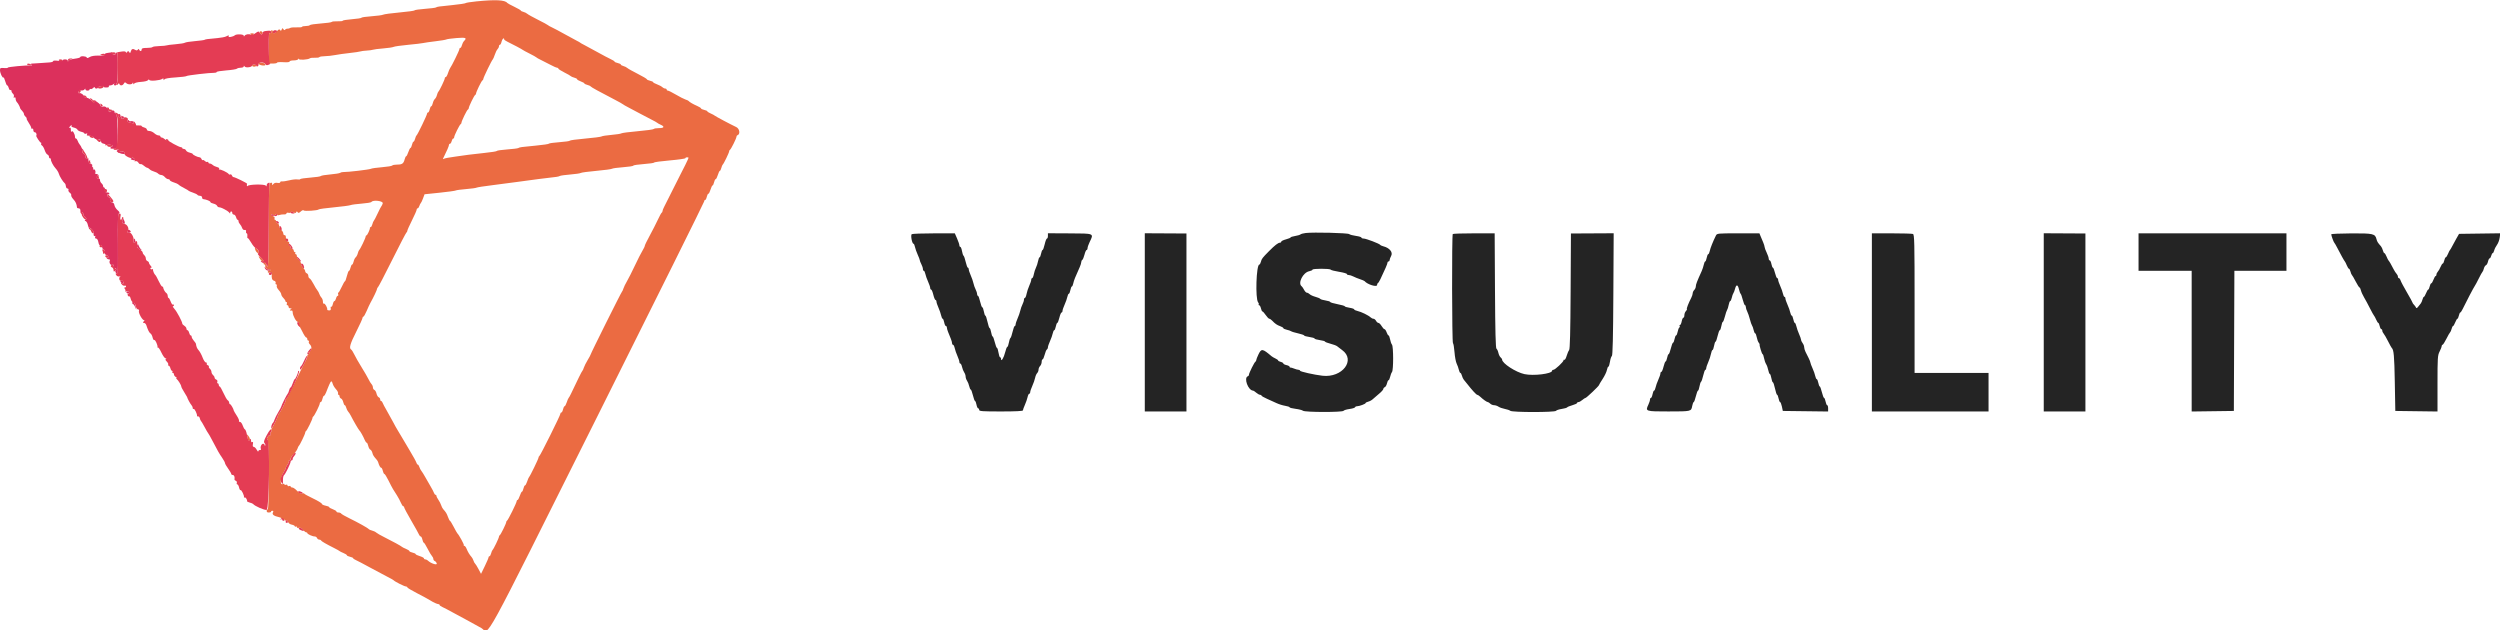 <svg id="svg" version="1.1" xmlns="http://www.w3.org/2000/svg" xmlns:xlink="http://www.w3.org/1999/xlink" width="400" height="100.88" viewBox="0, 0, 400,100.88"><g id="svgg"><path id="path0" d="M76.250 0.219 C 75.333 0.310,74.546 0.435,74.500 0.496 C 74.454 0.556,73.517 0.698,72.417 0.810 C 70.042 1.052,69.965 1.063,69.750 1.196 C 69.658 1.252,68.852 1.353,67.958 1.419 C 67.065 1.485,66.333 1.593,66.333 1.658 C 66.333 1.723,65.265 1.872,63.958 1.990 C 62.652 2.108,61.461 2.269,61.312 2.347 C 61.162 2.426,60.318 2.541,59.437 2.603 C 58.555 2.665,57.833 2.770,57.833 2.836 C 57.833 2.903,57.158 3.010,56.333 3.074 C 55.508 3.139,54.833 3.247,54.833 3.315 C 54.833 3.383,54.456 3.425,53.996 3.409 C 53.535 3.392,53.122 3.438,53.077 3.510 C 53.033 3.581,52.246 3.693,51.328 3.758 C 50.410 3.824,49.619 3.942,49.570 4.022 C 49.521 4.101,49.222 4.167,48.907 4.167 C 48.591 4.167,48.333 4.223,48.333 4.292 C 48.333 4.361,47.945 4.400,47.471 4.379 C 46.997 4.358,46.528 4.400,46.429 4.472 C 46.331 4.545,46.137 4.597,46.000 4.588 C 45.862 4.579,45.694 4.650,45.625 4.744 C 45.544 4.856,45.445 4.831,45.342 4.671 C 45.208 4.462,45.167 4.471,45.069 4.727 C 44.979 4.961,44.923 4.979,44.818 4.808 C 44.712 4.637,44.604 4.671,44.334 4.961 C 43.932 5.392,43.667 5.441,43.667 5.083 C 43.667 4.946,43.584 4.833,43.482 4.833 C 43.381 4.833,43.344 4.954,43.401 5.102 C 43.475 5.296,43.432 5.343,43.246 5.271 C 43.020 5.185,42.990 5.479,43.009 7.670 L 43.030 10.167 43.682 10.167 C 44.040 10.167,44.333 10.103,44.333 10.025 C 44.333 9.947,44.783 9.913,45.333 9.950 C 45.963 9.992,46.333 9.952,46.333 9.842 C 46.333 9.745,46.627 9.667,46.986 9.667 C 47.352 9.667,47.676 9.575,47.723 9.458 C 47.776 9.328,47.812 9.320,47.820 9.438 C 47.835 9.643,49.287 9.554,49.583 9.331 C 49.675 9.262,50.035 9.221,50.383 9.240 C 50.732 9.259,51.055 9.213,51.102 9.137 C 51.148 9.062,51.538 8.996,51.968 8.990 C 52.398 8.985,53.125 8.905,53.583 8.814 C 54.042 8.723,55.092 8.574,55.917 8.485 C 56.742 8.395,57.529 8.279,57.667 8.227 C 57.804 8.175,58.254 8.115,58.667 8.095 C 59.079 8.074,59.529 8.012,59.667 7.958 C 59.804 7.903,60.546 7.809,61.316 7.749 C 62.085 7.689,62.835 7.577,62.982 7.500 C 63.130 7.424,64.168 7.276,65.291 7.171 C 66.414 7.067,67.501 6.938,67.708 6.886 C 67.914 6.834,68.796 6.707,69.667 6.604 C 70.537 6.501,71.325 6.369,71.417 6.312 C 71.508 6.254,72.240 6.154,73.042 6.088 C 74.530 5.968,74.756 6.054,74.258 6.551 C 74.125 6.684,73.967 6.990,73.907 7.230 C 73.847 7.470,73.730 7.667,73.649 7.667 C 73.567 7.667,73.499 7.760,73.498 7.875 C 73.496 8.077,72.269 10.580,72.006 10.917 C 71.935 11.008,71.786 11.365,71.675 11.708 C 71.565 12.052,71.405 12.333,71.320 12.333 C 71.236 12.333,71.167 12.420,71.167 12.525 C 71.167 12.746,70.305 14.541,70.138 14.668 C 70.077 14.715,69.976 14.956,69.914 15.203 C 69.851 15.451,69.700 15.736,69.578 15.838 C 69.455 15.940,69.306 16.243,69.247 16.512 C 69.188 16.780,69.077 17.000,69.000 17.000 C 68.923 17.000,68.810 17.225,68.750 17.500 C 68.690 17.775,68.571 18.000,68.487 18.000 C 68.402 18.000,68.333 18.078,68.333 18.174 C 68.333 18.397,66.810 21.555,66.648 21.668 C 66.581 21.715,66.475 21.959,66.412 22.210 C 66.349 22.461,66.236 22.667,66.162 22.667 C 66.087 22.667,65.977 22.892,65.917 23.167 C 65.856 23.442,65.750 23.667,65.680 23.667 C 65.610 23.667,65.454 23.967,65.333 24.333 C 65.212 24.700,65.058 25.000,64.991 25.000 C 64.924 25.000,64.818 25.206,64.755 25.457 C 64.577 26.166,64.351 26.333,63.573 26.333 C 63.177 26.333,62.812 26.400,62.761 26.482 C 62.710 26.564,61.978 26.686,61.133 26.753 C 60.288 26.820,59.481 26.934,59.340 27.008 C 59.088 27.139,55.565 27.555,54.924 27.529 C 54.745 27.522,54.520 27.578,54.424 27.653 C 54.328 27.729,53.613 27.845,52.834 27.911 C 52.055 27.976,51.380 28.091,51.334 28.165 C 51.288 28.239,50.538 28.352,49.667 28.416 C 48.796 28.481,48.062 28.590,48.036 28.659 C 48.010 28.728,47.806 28.750,47.584 28.708 C 47.362 28.665,46.783 28.728,46.298 28.848 C 45.813 28.968,45.285 29.046,45.125 29.022 C 44.965 28.999,44.833 29.060,44.833 29.159 C 44.833 29.264,44.646 29.306,44.389 29.259 C 44.094 29.206,43.869 29.275,43.720 29.464 C 43.572 29.652,43.510 29.671,43.539 29.521 C 43.616 29.122,43.214 29.135,43.107 29.535 C 43.051 29.745,43.004 32.785,43.002 36.292 C 43.000 41.993,42.908 43.442,42.618 42.333 C 42.530 41.995,42.167 41.861,42.167 42.167 C 42.167 42.258,42.246 42.333,42.343 42.333 C 42.440 42.333,42.484 42.390,42.441 42.460 C 42.320 42.656,42.790 43.213,42.977 43.097 C 43.069 43.041,43.191 43.071,43.248 43.164 C 43.306 43.257,43.236 43.333,43.093 43.333 C 42.950 43.333,42.833 43.417,42.833 43.519 C 42.833 43.625,42.981 43.667,43.175 43.616 C 43.424 43.551,43.509 43.602,43.489 43.805 C 43.420 44.502,43.521 44.818,43.845 44.920 C 44.053 44.986,44.155 45.124,44.101 45.265 C 44.051 45.394,44.091 45.500,44.190 45.500 C 44.288 45.500,44.328 45.607,44.278 45.737 C 44.228 45.867,44.370 46.171,44.594 46.412 C 44.817 46.653,45.000 46.959,45.000 47.092 C 45.000 47.225,45.150 47.483,45.333 47.667 C 45.517 47.850,45.667 48.075,45.667 48.167 C 45.667 48.258,45.739 48.333,45.828 48.333 C 45.917 48.333,45.946 48.446,45.894 48.583 C 45.841 48.721,45.881 48.833,45.982 48.833 C 46.084 48.833,46.167 48.946,46.167 49.083 C 46.167 49.221,46.298 49.334,46.458 49.336 C 46.708 49.338,46.714 49.362,46.500 49.500 C 46.275 49.645,46.379 49.738,46.708 49.686 C 46.777 49.676,46.833 49.814,46.833 49.993 C 46.833 50.475,47.382 51.491,47.644 51.496 C 47.793 51.499,47.840 51.621,47.781 51.850 C 47.730 52.042,47.732 52.157,47.784 52.105 C 47.836 52.053,48.090 52.458,48.349 53.005 C 48.607 53.552,48.897 54.000,48.993 54.000 C 49.088 54.000,49.167 54.112,49.167 54.250 C 49.167 54.387,49.246 54.500,49.343 54.500 C 49.440 54.500,49.473 54.576,49.416 54.668 C 49.359 54.760,49.429 54.953,49.573 55.097 C 49.899 55.423,49.907 55.902,49.591 56.218 C 49.458 56.351,49.396 56.507,49.452 56.563 C 49.509 56.620,49.468 56.667,49.361 56.667 C 49.254 56.667,49.166 56.798,49.166 56.958 C 49.165 57.237,49.084 57.419,48.345 58.810 C 48.168 59.144,47.558 60.392,46.991 61.583 C 46.423 62.775,45.874 63.805,45.771 63.872 C 45.668 63.940,45.641 63.996,45.712 63.997 C 45.859 64.000,44.846 66.030,44.620 66.185 C 44.538 66.241,44.485 66.339,44.502 66.401 C 44.538 66.541,43.655 68.384,43.495 68.500 C 43.432 68.546,43.401 68.715,43.426 68.875 C 43.450 69.035,43.404 69.167,43.324 69.167 C 43.243 69.167,43.224 69.298,43.282 69.458 C 43.339 69.619,43.325 69.694,43.250 69.626 C 43.175 69.558,42.999 69.666,42.859 69.866 C 42.674 70.129,42.658 70.247,42.802 70.295 C 43.059 70.381,43.090 81.500,42.833 81.500 C 42.742 81.500,42.667 81.612,42.667 81.750 C 42.667 81.887,42.779 82.000,42.917 82.000 C 43.257 82.000,43.423 81.936,43.384 81.819 C 43.366 81.766,43.456 81.722,43.584 81.722 C 43.747 81.722,43.772 81.803,43.669 81.995 C 43.497 82.316,43.815 82.563,44.632 82.742 C 44.928 82.807,45.128 82.928,45.076 83.012 C 45.025 83.095,45.099 83.118,45.241 83.064 C 45.388 83.007,45.500 83.052,45.500 83.167 C 45.500 83.278,45.609 83.327,45.741 83.276 C 45.889 83.220,46.024 83.313,46.088 83.515 C 46.150 83.709,46.396 83.888,46.680 83.944 C 46.948 83.998,47.167 84.112,47.167 84.197 C 47.167 84.283,47.242 84.307,47.333 84.250 C 47.425 84.193,47.500 84.235,47.500 84.343 C 47.500 84.457,47.640 84.502,47.833 84.452 C 48.057 84.393,48.271 84.497,48.482 84.766 C 48.656 84.986,48.881 85.167,48.982 85.167 C 49.084 85.167,49.167 85.223,49.168 85.292 C 49.170 85.457,49.990 85.833,50.349 85.833 C 50.504 85.833,50.674 85.946,50.727 86.083 C 50.780 86.221,50.931 86.333,51.064 86.333 C 51.197 86.333,51.331 86.393,51.361 86.466 C 51.418 86.603,52.182 87.046,53.500 87.707 C 53.913 87.914,54.288 88.125,54.333 88.176 C 54.379 88.227,54.660 88.368,54.958 88.488 C 55.256 88.609,55.500 88.767,55.500 88.840 C 55.500 88.914,55.725 89.023,56.000 89.083 C 56.275 89.144,56.500 89.246,56.500 89.310 C 56.500 89.374,56.706 89.516,56.958 89.624 C 57.210 89.733,58.167 90.234,59.083 90.738 C 60.000 91.243,61.237 91.901,61.833 92.203 C 62.429 92.504,62.954 92.799,63.000 92.858 C 63.148 93.049,64.709 93.833,64.941 93.833 C 65.065 93.833,65.167 93.897,65.167 93.975 C 65.167 94.052,65.860 94.471,66.708 94.905 C 67.556 95.339,68.475 95.837,68.750 96.011 C 69.332 96.381,69.955 96.667,70.178 96.667 C 70.263 96.667,70.333 96.725,70.333 96.797 C 70.333 96.868,70.540 97.018,70.792 97.129 C 71.044 97.240,71.775 97.622,72.417 97.979 C 73.058 98.335,74.240 98.974,75.044 99.400 C 75.847 99.826,76.747 100.322,77.044 100.503 C 78.382 101.319,76.536 104.693,95.567 66.646 C 104.972 47.843,112.667 32.356,112.667 32.229 C 112.667 32.103,112.736 32.000,112.820 32.000 C 112.904 32.000,113.023 31.775,113.083 31.500 C 113.144 31.225,113.259 31.000,113.340 31.000 C 113.421 31.000,113.577 30.700,113.686 30.333 C 113.796 29.967,113.943 29.667,114.013 29.667 C 114.083 29.667,114.190 29.442,114.250 29.167 C 114.310 28.892,114.426 28.667,114.507 28.667 C 114.587 28.667,114.743 28.367,114.853 28.000 C 114.963 27.633,115.108 27.333,115.175 27.333 C 115.242 27.333,115.349 27.128,115.412 26.877 C 115.475 26.626,115.577 26.382,115.638 26.335 C 115.799 26.212,116.667 24.417,116.667 24.206 C 116.667 24.108,116.723 24.003,116.792 23.972 C 116.953 23.900,117.833 22.138,117.833 21.886 C 117.833 21.781,117.907 21.669,117.996 21.639 C 118.477 21.475,118.342 20.583,117.796 20.328 C 116.904 19.910,114.423 18.591,114.333 18.487 C 114.287 18.433,114.006 18.284,113.708 18.154 C 113.410 18.025,113.167 17.868,113.167 17.806 C 113.167 17.744,112.942 17.644,112.667 17.583 C 112.392 17.523,112.167 17.416,112.167 17.345 C 112.167 17.275,111.885 17.096,111.542 16.948 C 110.902 16.672,110.315 16.330,110.167 16.147 C 110.121 16.091,109.896 15.988,109.667 15.918 C 109.438 15.848,108.758 15.500,108.157 15.145 C 107.556 14.790,106.975 14.500,106.865 14.500 C 106.756 14.500,106.667 14.425,106.667 14.333 C 106.667 14.242,106.560 14.167,106.429 14.167 C 106.298 14.167,106.089 14.065,105.964 13.940 C 105.840 13.816,105.459 13.613,105.119 13.490 C 104.778 13.367,104.500 13.212,104.500 13.146 C 104.500 13.080,104.275 12.977,104.000 12.917 C 103.725 12.856,103.500 12.750,103.500 12.681 C 103.500 12.612,102.844 12.224,102.043 11.819 C 101.242 11.415,100.487 10.990,100.365 10.875 C 100.243 10.761,99.961 10.621,99.738 10.566 C 99.516 10.510,99.333 10.403,99.333 10.329 C 99.333 10.254,99.108 10.144,98.833 10.083 C 98.558 10.023,98.333 9.922,98.333 9.859 C 98.333 9.797,98.052 9.617,97.708 9.460 C 97.365 9.303,96.408 8.797,95.583 8.336 C 94.758 7.875,93.821 7.366,93.500 7.207 C 93.179 7.047,92.879 6.878,92.833 6.830 C 92.787 6.782,92.563 6.654,92.333 6.544 C 92.104 6.435,91.242 5.966,90.417 5.502 C 89.592 5.039,88.654 4.540,88.333 4.394 C 88.013 4.248,87.712 4.081,87.667 4.022 C 87.621 3.963,86.909 3.577,86.085 3.166 C 85.261 2.754,84.487 2.323,84.365 2.209 C 84.243 2.094,83.961 1.955,83.738 1.899 C 83.516 1.843,83.333 1.749,83.333 1.690 C 83.333 1.631,82.864 1.359,82.291 1.084 C 81.719 0.810,81.211 0.533,81.163 0.470 C 80.803 -0.009,79.312 -0.085,76.250 0.219 M41.538 5.198 C 41.641 5.507,42.000 5.558,42.000 5.264 C 42.000 5.119,41.881 5.000,41.736 5.000 C 41.591 5.000,41.502 5.089,41.538 5.198 M40.133 5.533 C 40.289 5.689,40.378 5.689,40.533 5.533 C 40.689 5.378,40.644 5.333,40.333 5.333 C 40.022 5.333,39.978 5.378,40.133 5.533 M80.667 6.299 C 80.667 6.371,80.910 6.547,81.208 6.688 C 81.998 7.064,83.570 7.903,83.667 8.000 C 83.712 8.046,84.200 8.308,84.750 8.583 C 85.300 8.858,85.787 9.131,85.833 9.190 C 85.879 9.248,86.179 9.419,86.500 9.569 C 86.821 9.718,87.496 10.063,88.000 10.334 C 88.504 10.606,89.010 10.829,89.125 10.831 C 89.240 10.832,89.333 10.896,89.333 10.973 C 89.333 11.049,89.765 11.327,90.292 11.591 C 90.819 11.854,91.288 12.123,91.335 12.188 C 91.382 12.253,91.626 12.358,91.877 12.422 C 92.128 12.485,92.333 12.598,92.333 12.674 C 92.333 12.750,92.596 12.907,92.917 13.023 C 93.237 13.139,93.500 13.285,93.500 13.349 C 93.500 13.412,93.705 13.515,93.957 13.578 C 94.208 13.642,94.452 13.752,94.498 13.823 C 94.581 13.950,95.813 14.628,98.333 15.935 C 99.021 16.292,99.621 16.628,99.667 16.682 C 99.712 16.737,100.125 16.973,100.583 17.208 C 101.042 17.443,101.829 17.862,102.333 18.138 C 102.837 18.415,103.662 18.847,104.167 19.099 C 104.671 19.350,105.121 19.601,105.167 19.656 C 105.212 19.712,105.456 19.847,105.708 19.958 C 106.390 20.258,106.264 20.500,105.427 20.500 C 105.019 20.500,104.648 20.562,104.601 20.639 C 104.553 20.715,103.405 20.875,102.049 20.993 C 100.693 21.112,99.508 21.266,99.417 21.336 C 99.325 21.406,98.612 21.517,97.833 21.583 C 97.054 21.649,96.342 21.761,96.250 21.831 C 96.158 21.901,94.977 22.055,93.625 22.173 C 92.273 22.291,91.167 22.442,91.167 22.509 C 91.167 22.576,90.417 22.684,89.500 22.750 C 88.583 22.816,87.833 22.921,87.833 22.984 C 87.833 23.048,86.877 23.190,85.708 23.300 C 83.341 23.524,83.154 23.550,82.917 23.693 C 82.825 23.748,82.019 23.847,81.125 23.912 C 80.231 23.978,79.500 24.085,79.500 24.151 C 79.500 24.217,78.581 24.363,77.458 24.476 C 76.335 24.589,75.229 24.715,75.000 24.756 C 74.771 24.797,73.833 24.929,72.915 25.048 C 71.997 25.167,71.146 25.326,71.023 25.402 C 70.850 25.509,70.835 25.471,70.957 25.228 C 71.467 24.219,71.833 23.369,71.833 23.197 C 71.833 23.089,71.907 23.000,71.997 23.000 C 72.087 23.000,72.207 22.813,72.265 22.583 C 72.322 22.354,72.436 22.167,72.518 22.167 C 72.600 22.167,72.667 22.074,72.667 21.961 C 72.667 21.699,73.542 19.935,73.708 19.861 C 73.777 19.831,73.833 19.732,73.833 19.642 C 73.833 19.387,74.707 17.590,74.862 17.528 C 74.938 17.497,75.000 17.399,75.000 17.309 C 75.000 17.054,75.874 15.256,76.028 15.194 C 76.104 15.164,76.167 15.065,76.167 14.976 C 76.167 14.720,77.041 12.923,77.195 12.861 C 77.271 12.831,77.333 12.724,77.333 12.624 C 77.333 12.418,78.685 9.628,78.847 9.500 C 78.904 9.454,79.049 9.119,79.168 8.755 C 79.286 8.390,79.485 7.991,79.608 7.868 C 79.732 7.744,79.833 7.536,79.833 7.405 C 79.833 7.274,79.902 7.167,79.987 7.167 C 80.071 7.167,80.190 6.942,80.250 6.667 C 80.346 6.228,80.667 5.945,80.667 6.299 M41.370 10.196 C 41.410 10.318,41.688 10.441,41.989 10.470 C 42.384 10.509,42.516 10.463,42.463 10.304 C 42.424 10.182,42.145 10.059,41.844 10.030 C 41.450 9.991,41.318 10.037,41.370 10.196 M40.333 10.500 C 40.333 10.592,40.483 10.667,40.667 10.667 C 40.850 10.667,41.000 10.592,41.000 10.500 C 41.000 10.408,40.850 10.333,40.667 10.333 C 40.483 10.333,40.333 10.408,40.333 10.500 M110.167 25.255 C 110.167 25.345,109.207 27.316,108.871 27.917 C 108.768 28.100,108.201 29.225,107.611 30.417 C 107.020 31.608,106.417 32.808,106.270 33.083 C 106.122 33.358,106.002 33.671,106.001 33.778 C 106.000 33.885,105.944 33.997,105.875 34.028 C 105.806 34.058,105.525 34.570,105.250 35.165 C 104.975 35.760,104.394 36.899,103.958 37.696 C 103.523 38.493,103.167 39.226,103.167 39.326 C 103.167 39.425,102.994 39.786,102.783 40.128 C 102.572 40.470,102.029 41.537,101.578 42.500 C 101.126 43.462,100.557 44.587,100.313 45.000 C 100.070 45.413,99.815 45.938,99.746 46.167 C 99.678 46.396,99.574 46.621,99.517 46.667 C 99.393 46.765,94.500 56.575,94.500 56.725 C 94.500 56.782,94.283 57.186,94.019 57.622 C 93.754 58.059,93.481 58.604,93.413 58.833 C 93.344 59.063,93.240 59.288,93.182 59.333 C 93.090 59.405,92.440 60.712,91.359 63.000 C 91.207 63.321,91.038 63.621,90.982 63.667 C 90.927 63.712,90.790 64.031,90.678 64.375 C 90.566 64.719,90.411 65.000,90.334 65.000 C 90.256 65.000,90.144 65.225,90.083 65.500 C 90.023 65.775,89.904 66.000,89.820 66.000 C 89.736 66.000,89.667 66.084,89.667 66.188 C 89.667 66.438,86.452 72.901,86.292 72.972 C 86.223 73.003,86.167 73.107,86.167 73.203 C 86.167 73.399,84.808 76.202,84.649 76.333 C 84.594 76.379,84.457 76.698,84.345 77.042 C 84.233 77.385,84.078 77.667,84.000 77.667 C 83.923 77.667,83.810 77.892,83.750 78.167 C 83.690 78.442,83.583 78.667,83.513 78.667 C 83.444 78.667,83.288 78.967,83.167 79.333 C 83.046 79.700,82.884 80.000,82.807 80.000 C 82.730 80.000,82.667 80.085,82.667 80.189 C 82.667 80.441,81.285 83.235,81.125 83.306 C 81.056 83.336,81.000 83.435,81.000 83.524 C 81.000 83.760,80.107 85.573,79.958 85.639 C 79.890 85.669,79.833 85.774,79.833 85.872 C 79.833 86.083,78.966 87.879,78.805 88.002 C 78.743 88.048,78.642 88.292,78.578 88.543 C 78.515 88.795,78.397 89.000,78.315 89.000 C 78.234 89.000,78.167 89.080,78.167 89.177 C 78.167 89.274,77.896 89.908,77.566 90.586 L 76.965 91.818 76.549 91.034 C 76.320 90.603,76.075 90.212,76.005 90.167 C 75.935 90.121,75.826 89.915,75.762 89.709 C 75.697 89.504,75.556 89.238,75.447 89.119 C 75.140 88.782,74.845 88.293,74.648 87.792 C 74.549 87.540,74.387 87.333,74.289 87.333 C 74.191 87.333,74.156 87.289,74.211 87.234 C 74.296 87.148,73.437 85.571,73.175 85.333 C 73.125 85.287,72.861 84.819,72.589 84.292 C 72.317 83.765,72.051 83.333,71.998 83.333 C 71.944 83.333,71.800 83.057,71.678 82.720 C 71.470 82.145,71.366 81.974,70.897 81.445 C 70.794 81.329,70.653 81.050,70.583 80.826 C 70.514 80.601,70.316 80.218,70.145 79.974 C 69.973 79.731,69.833 79.450,69.833 79.349 C 69.833 79.249,69.767 79.167,69.686 79.167 C 69.605 79.167,69.496 79.035,69.443 78.875 C 69.391 78.715,69.147 78.246,68.900 77.833 C 68.654 77.421,68.266 76.746,68.038 76.333 C 67.810 75.921,67.530 75.471,67.415 75.333 C 67.300 75.196,67.155 74.915,67.092 74.708 C 67.029 74.502,66.916 74.333,66.842 74.333 C 66.767 74.333,66.670 74.197,66.626 74.031 C 66.583 73.865,66.106 72.995,65.565 72.099 C 65.025 71.202,64.450 70.232,64.288 69.943 C 64.125 69.653,63.849 69.192,63.675 68.917 C 63.500 68.642,63.122 67.967,62.835 67.417 C 62.547 66.867,62.089 66.042,61.818 65.583 C 61.546 65.125,61.280 64.619,61.226 64.458 C 61.172 64.298,61.062 64.167,60.981 64.167 C 60.900 64.167,60.833 64.052,60.833 63.911 C 60.833 63.771,60.725 63.615,60.594 63.564 C 60.462 63.514,60.305 63.248,60.244 62.975 C 60.184 62.701,60.030 62.437,59.901 62.388 C 59.772 62.338,59.667 62.161,59.667 61.994 C 59.667 61.827,59.570 61.591,59.452 61.470 C 59.334 61.349,59.112 60.987,58.958 60.667 C 58.804 60.346,58.305 59.483,57.848 58.750 C 57.392 58.017,56.873 57.108,56.695 56.730 C 56.517 56.352,56.288 55.991,56.186 55.928 C 55.820 55.702,56.015 55.018,57.000 53.070 C 57.550 51.981,58.000 50.996,58.000 50.879 C 58.000 50.762,58.063 50.667,58.140 50.667 C 58.216 50.667,58.456 50.250,58.671 49.740 C 58.887 49.230,59.156 48.649,59.271 48.448 C 59.740 47.625,60.333 46.373,60.333 46.206 C 60.333 46.108,60.392 46.003,60.463 45.972 C 60.535 45.942,61.564 43.967,62.751 41.583 C 63.938 39.200,64.967 37.225,65.038 37.194 C 65.109 37.164,65.167 37.051,65.167 36.944 C 65.167 36.837,65.505 36.078,65.917 35.257 C 66.329 34.437,66.667 33.668,66.667 33.549 C 66.667 33.430,66.737 33.333,66.822 33.333 C 66.908 33.333,67.030 33.165,67.095 32.958 C 67.159 32.752,67.262 32.546,67.323 32.500 C 67.384 32.454,67.545 32.117,67.681 31.750 L 67.929 31.083 70.339 30.833 C 71.665 30.696,72.825 30.536,72.917 30.478 C 73.008 30.421,73.758 30.319,74.583 30.253 C 75.408 30.186,76.158 30.083,76.250 30.024 C 76.342 29.965,77.504 29.785,78.833 29.623 C 80.162 29.462,82.000 29.220,82.917 29.087 C 84.489 28.858,88.087 28.395,89.000 28.304 C 89.229 28.281,89.492 28.212,89.583 28.151 C 89.675 28.090,90.425 27.986,91.250 27.920 C 92.075 27.854,92.825 27.743,92.917 27.673 C 93.008 27.604,94.133 27.452,95.417 27.337 C 96.700 27.222,97.825 27.070,97.917 27.000 C 98.008 26.930,98.815 26.819,99.708 26.754 C 100.602 26.689,101.333 26.576,101.333 26.502 C 101.333 26.429,102.083 26.316,103.000 26.250 C 103.917 26.184,104.667 26.075,104.667 26.008 C 104.667 25.940,105.792 25.786,107.167 25.667 C 108.542 25.547,109.667 25.385,109.667 25.308 C 109.667 25.230,109.779 25.167,109.917 25.167 C 110.054 25.167,110.167 25.206,110.167 25.255 M61.239 32.542 C 61.174 32.748,61.076 32.954,61.019 33.000 C 60.963 33.046,60.692 33.571,60.417 34.167 C 60.142 34.762,59.866 35.288,59.805 35.335 C 59.743 35.382,59.642 35.626,59.578 35.877 C 59.515 36.128,59.397 36.333,59.315 36.333 C 59.234 36.333,59.176 36.390,59.188 36.458 C 59.226 36.673,58.767 37.667,58.630 37.667 C 58.559 37.667,58.500 37.753,58.500 37.858 C 58.500 38.080,57.639 39.875,57.472 40.002 C 57.410 40.048,57.309 40.289,57.247 40.536 C 57.185 40.784,57.034 41.070,56.911 41.171 C 56.788 41.273,56.640 41.576,56.581 41.845 C 56.522 42.114,56.410 42.333,56.333 42.333 C 56.256 42.333,56.144 42.558,56.083 42.833 C 56.023 43.108,55.912 43.333,55.837 43.333 C 55.761 43.333,55.610 43.708,55.500 44.167 C 55.390 44.625,55.251 45.002,55.192 45.003 C 55.132 45.005,54.896 45.416,54.667 45.917 C 54.438 46.417,54.196 46.828,54.130 46.830 C 54.064 46.832,54.054 46.946,54.106 47.083 C 54.159 47.221,54.127 47.333,54.036 47.333 C 53.944 47.333,53.822 47.521,53.765 47.750 C 53.707 47.979,53.593 48.167,53.510 48.167 C 53.427 48.167,53.310 48.392,53.250 48.668 C 53.189 48.944,53.075 49.129,52.995 49.080 C 52.916 49.031,52.880 49.143,52.916 49.329 C 52.963 49.575,52.893 49.667,52.657 49.667 C 52.479 49.667,52.345 49.610,52.360 49.542 C 52.419 49.268,51.990 48.486,51.834 48.583 C 51.739 48.642,51.667 48.506,51.667 48.272 C 51.667 48.044,51.564 47.755,51.439 47.629 C 51.313 47.504,51.158 47.236,51.094 47.035 C 51.030 46.833,50.889 46.573,50.781 46.456 C 50.672 46.340,50.396 45.881,50.167 45.437 C 49.938 44.993,49.656 44.593,49.542 44.547 C 49.427 44.502,49.333 44.320,49.333 44.144 C 49.333 43.967,49.221 43.780,49.083 43.727 C 48.946 43.674,48.833 43.527,48.833 43.399 C 48.833 43.271,48.683 43.017,48.500 42.833 C 48.317 42.650,48.167 42.367,48.167 42.204 C 48.167 42.041,48.017 41.779,47.833 41.622 C 47.650 41.465,47.500 41.186,47.500 41.002 C 47.500 40.817,47.421 40.667,47.323 40.667 C 47.226 40.667,47.193 40.592,47.250 40.500 C 47.307 40.408,47.274 40.333,47.177 40.333 C 47.079 40.333,47.000 40.221,47.000 40.083 C 47.000 39.946,46.887 39.833,46.750 39.833 C 46.612 39.833,46.500 39.721,46.500 39.583 C 46.500 39.446,46.420 39.333,46.322 39.333 C 46.223 39.333,46.189 39.192,46.246 39.014 C 46.317 38.789,46.259 38.676,46.049 38.636 C 45.841 38.595,45.750 38.425,45.750 38.080 C 45.750 37.772,45.671 37.599,45.542 37.625 C 45.427 37.648,45.333 37.533,45.333 37.370 C 45.333 37.207,45.183 36.946,45.000 36.789 C 44.817 36.632,44.667 36.350,44.667 36.163 C 44.667 35.976,44.554 35.780,44.417 35.727 C 44.279 35.674,44.167 35.527,44.167 35.399 C 44.167 35.271,44.094 35.167,44.005 35.167 C 43.916 35.167,43.884 35.061,43.934 34.932 C 43.988 34.790,43.886 34.653,43.676 34.586 C 43.485 34.526,43.376 34.398,43.435 34.304 C 43.504 34.192,43.588 34.207,43.675 34.346 C 43.783 34.522,43.856 34.522,44.071 34.344 C 44.263 34.185,44.333 34.179,44.333 34.324 C 44.333 34.455,44.460 34.481,44.708 34.399 C 44.915 34.331,45.252 34.288,45.458 34.303 C 45.665 34.317,45.833 34.247,45.833 34.145 C 45.833 34.044,45.980 33.999,46.159 34.046 C 46.338 34.093,46.510 34.053,46.542 33.958 C 46.580 33.842,46.715 33.847,46.953 33.975 C 47.223 34.120,47.326 34.115,47.391 33.957 C 47.457 33.793,47.505 33.793,47.622 33.959 C 47.736 34.119,47.853 34.090,48.126 33.835 C 48.322 33.653,48.526 33.575,48.580 33.662 C 48.686 33.832,50.859 33.692,51.000 33.505 C 51.046 33.444,52.133 33.296,53.417 33.175 C 54.700 33.054,55.900 32.894,56.083 32.820 C 56.267 32.746,57.073 32.637,57.874 32.578 C 58.676 32.518,59.374 32.402,59.426 32.318 C 59.662 31.936,61.362 32.146,61.239 32.542 M40.891 40.082 C 41.110 40.555,41.552 40.668,41.382 40.208 C 41.275 39.918,41.015 39.674,40.807 39.669 C 40.747 39.668,40.785 39.854,40.891 40.082 M41.599 41.417 C 41.862 41.818,42.167 41.972,42.167 41.704 C 42.167 41.567,41.557 41.000,41.411 41.000 C 41.364 41.000,41.449 41.188,41.599 41.417 M53.233 61.410 C 53.290 61.635,53.526 62.024,53.757 62.274 C 53.989 62.524,54.141 62.827,54.095 62.947 C 54.048 63.068,54.083 63.167,54.172 63.167 C 54.261 63.167,54.333 63.282,54.333 63.422 C 54.333 63.562,54.441 63.719,54.573 63.769 C 54.705 63.820,54.861 64.080,54.920 64.347 C 54.978 64.615,55.087 64.833,55.162 64.833 C 55.236 64.833,55.343 65.016,55.399 65.238 C 55.455 65.461,55.595 65.742,55.711 65.863 C 55.826 65.984,56.014 66.271,56.127 66.500 C 56.489 67.229,57.368 68.747,57.477 68.833 C 57.629 68.952,58.126 69.836,58.346 70.375 C 58.449 70.627,58.594 70.833,58.670 70.833 C 58.745 70.833,58.857 71.063,58.919 71.345 C 58.981 71.626,59.130 71.894,59.251 71.940 C 59.371 71.986,59.517 72.213,59.575 72.443 C 59.672 72.830,59.775 72.995,60.262 73.547 C 60.360 73.659,60.463 73.825,60.490 73.917 C 60.661 74.490,60.846 74.833,60.983 74.833 C 61.069 74.833,61.190 75.058,61.250 75.333 C 61.310 75.608,61.423 75.833,61.501 75.833 C 61.579 75.833,61.873 76.302,62.155 76.875 C 62.437 77.448,62.761 78.067,62.875 78.250 C 62.990 78.433,63.273 78.883,63.506 79.250 C 63.738 79.617,64.029 80.160,64.151 80.458 C 64.274 80.756,64.440 81.000,64.520 81.000 C 64.601 81.000,64.667 81.081,64.667 81.180 C 64.667 81.278,65.177 82.234,65.801 83.305 C 66.425 84.375,66.985 85.381,67.046 85.542 C 67.107 85.702,67.228 85.833,67.315 85.833 C 67.402 85.833,67.523 86.058,67.583 86.333 C 67.644 86.608,67.747 86.833,67.812 86.833 C 67.877 86.833,68.148 87.265,68.414 87.792 C 68.680 88.319,68.996 88.849,69.116 88.970 C 69.235 89.091,69.333 89.300,69.333 89.434 C 69.333 89.568,69.438 89.717,69.567 89.767 C 69.695 89.816,69.836 89.993,69.880 90.161 C 69.966 90.491,68.905 90.139,68.455 89.688 C 68.351 89.585,68.169 89.500,68.050 89.500 C 67.931 89.500,67.833 89.428,67.833 89.340 C 67.833 89.252,67.533 89.090,67.167 88.980 C 66.800 88.870,66.500 88.723,66.500 88.654 C 66.500 88.584,66.275 88.477,66.000 88.417 C 65.725 88.356,65.500 88.247,65.500 88.174 C 65.500 88.100,65.256 87.942,64.958 87.821 C 64.660 87.701,64.379 87.560,64.333 87.509 C 64.214 87.376,62.762 86.580,61.500 85.955 C 60.904 85.661,60.318 85.325,60.197 85.210 C 60.076 85.095,59.776 84.951,59.530 84.891 C 59.284 84.831,59.046 84.727,59.000 84.660 C 58.885 84.492,57.327 83.621,55.886 82.919 C 55.227 82.599,54.641 82.261,54.584 82.168 C 54.527 82.076,54.335 82.000,54.157 82.000 C 53.979 82.000,53.833 81.930,53.833 81.844 C 53.833 81.758,53.571 81.593,53.250 81.477 C 52.929 81.361,52.667 81.210,52.667 81.141 C 52.667 81.072,52.404 80.966,52.083 80.906 C 51.762 80.845,51.496 80.711,51.491 80.606 C 51.485 80.502,50.850 80.117,50.078 79.750 C 49.307 79.383,48.674 79.034,48.671 78.974 C 48.669 78.914,48.517 78.904,48.335 78.951 C 48.107 79.011,47.850 78.875,47.518 78.519 C 47.251 78.234,46.913 78.000,46.766 78.000 C 46.620 78.000,46.500 77.927,46.500 77.839 C 46.500 77.750,46.387 77.720,46.250 77.773 C 46.112 77.826,46.000 77.778,46.000 77.667 C 46.000 77.555,45.888 77.507,45.750 77.560 C 45.612 77.613,45.500 77.579,45.500 77.485 C 45.500 77.391,45.429 77.358,45.342 77.411 C 44.732 77.788,44.800 76.477,45.443 75.458 C 45.660 75.115,45.794 74.833,45.741 74.833 C 45.688 74.833,45.797 74.619,45.984 74.356 C 46.171 74.094,46.276 73.831,46.217 73.773 C 46.159 73.714,46.199 73.667,46.306 73.667 C 46.413 73.667,46.500 73.548,46.500 73.404 C 46.500 73.259,46.720 72.921,46.990 72.652 C 47.259 72.382,47.531 71.994,47.595 71.789 C 47.659 71.584,47.758 71.379,47.816 71.333 C 47.982 71.201,48.833 69.432,48.833 69.220 C 48.833 69.114,48.890 69.003,48.958 68.972 C 49.107 68.906,50.000 67.093,50.000 66.858 C 50.000 66.768,50.056 66.669,50.125 66.639 C 50.292 66.565,51.167 64.801,51.167 64.539 C 51.167 64.426,51.236 64.333,51.320 64.333 C 51.404 64.333,51.523 64.108,51.583 63.833 C 51.644 63.558,51.755 63.333,51.830 63.333 C 51.906 63.333,52.061 63.090,52.175 62.792 C 52.289 62.494,52.399 62.212,52.419 62.167 C 52.438 62.121,52.556 61.840,52.680 61.542 C 52.951 60.894,53.095 60.859,53.233 61.410 M39.569 69.833 C 39.620 70.063,39.663 70.306,39.664 70.375 C 39.666 70.444,39.742 70.500,39.833 70.500 C 40.084 70.500,40.034 70.106,39.738 69.740 C 39.484 69.428,39.479 69.431,39.569 69.833 " stroke="none" fill="#eb6b42" fill-rule="evenodd"></path><path id="path1" d="M17.301 8.454 C 16.911 8.495,16.712 8.592,16.761 8.718 C 16.815 8.860,16.539 8.911,15.793 8.897 C 15.117 8.884,14.606 8.966,14.342 9.130 C 14.053 9.310,13.915 9.328,13.870 9.192 C 13.796 8.972,12.833 8.926,12.833 9.143 C 12.833 9.222,12.445 9.333,11.971 9.389 C 11.497 9.445,11.048 9.587,10.973 9.704 C 10.868 9.871,10.838 9.871,10.836 9.708 C 10.834 9.594,10.646 9.500,10.417 9.500 C 10.188 9.500,10.000 9.574,10.000 9.663 C 10.000 9.761,9.699 9.786,9.250 9.724 C 8.771 9.659,8.500 9.685,8.500 9.797 C 8.500 9.893,8.181 9.983,7.792 9.996 C 7.402 10.010,6.858 10.047,6.583 10.080 C 6.308 10.113,5.783 10.147,5.417 10.156 C 4.906 10.168,4.808 10.212,5.000 10.343 C 5.207 10.486,5.193 10.509,4.917 10.480 C 4.300 10.415,1.172 10.708,1.244 10.824 C 1.283 10.886,1.019 10.915,0.657 10.886 C 0.061 10.839,-0.000 10.871,-0.000 11.231 C -0.000 11.688,0.401 12.543,0.547 12.397 C 0.601 12.344,0.728 12.607,0.829 12.983 C 0.930 13.359,1.077 13.667,1.155 13.667 C 1.233 13.667,1.345 13.857,1.403 14.090 C 1.462 14.323,1.583 14.469,1.672 14.414 C 1.761 14.359,1.833 14.421,1.833 14.553 C 1.833 14.685,1.941 14.882,2.073 14.992 C 2.205 15.101,2.268 15.310,2.212 15.456 C 2.144 15.632,2.176 15.681,2.305 15.601 C 2.429 15.524,2.500 15.601,2.500 15.812 C 2.500 15.994,2.598 16.242,2.718 16.363 C 2.914 16.562,3.199 17.102,3.236 17.345 C 3.244 17.398,3.381 17.572,3.542 17.732 C 3.702 17.893,3.833 18.122,3.833 18.241 C 3.833 18.361,3.948 18.554,4.087 18.670 C 4.227 18.786,4.306 18.917,4.262 18.961 C 4.218 19.004,4.366 19.311,4.591 19.642 C 4.816 19.973,5.000 20.344,5.000 20.465 C 5.000 20.587,5.075 20.640,5.167 20.583 C 5.258 20.527,5.333 20.635,5.333 20.823 C 5.333 21.017,5.442 21.167,5.583 21.167 C 5.786 21.167,5.936 21.541,5.799 21.708 C 5.726 21.798,6.413 22.833,6.546 22.833 C 6.623 22.833,6.643 22.904,6.590 22.990 C 6.536 23.076,6.596 23.207,6.723 23.281 C 6.849 23.356,7.042 23.691,7.151 24.027 C 7.260 24.363,7.458 24.679,7.591 24.730 C 7.724 24.781,7.833 24.938,7.833 25.078 C 7.833 25.218,7.908 25.333,8.000 25.333 C 8.092 25.333,8.155 25.390,8.140 25.458 C 8.087 25.705,8.503 26.518,8.903 26.950 C 9.128 27.192,9.357 27.572,9.413 27.795 C 9.511 28.187,10.112 29.148,10.383 29.348 C 10.457 29.402,10.529 29.609,10.544 29.807 C 10.559 30.005,10.675 30.167,10.803 30.167 C 10.931 30.167,10.997 30.268,10.950 30.391 C 10.902 30.514,11.000 30.713,11.167 30.833 C 11.333 30.953,11.436 31.139,11.396 31.245 C 11.355 31.351,11.513 31.645,11.747 31.897 C 12.112 32.291,12.265 32.640,12.321 33.208 C 12.328 33.277,12.446 33.333,12.583 33.333 C 12.721 33.333,12.843 33.446,12.854 33.583 C 12.894 34.064,12.918 34.140,13.068 34.278 C 13.157 34.358,13.170 34.329,13.100 34.208 C 13.034 34.094,13.060 34.000,13.157 34.000 C 13.254 34.000,13.333 34.123,13.333 34.273 C 13.333 34.424,13.465 34.647,13.625 34.770 C 13.860 34.950,13.873 35.022,13.694 35.140 C 13.512 35.261,13.515 35.303,13.712 35.379 C 13.844 35.430,14.001 35.715,14.061 36.012 C 14.120 36.310,14.212 36.510,14.265 36.457 C 14.400 36.322,15.017 36.969,14.986 37.214 C 14.933 37.632,15.005 37.850,15.165 37.751 C 15.259 37.693,15.287 37.760,15.230 37.908 C 15.168 38.071,15.223 38.167,15.380 38.167 C 15.533 38.167,15.672 38.391,15.738 38.742 C 15.815 39.156,15.914 39.292,16.089 39.225 C 16.257 39.160,16.333 39.243,16.333 39.487 C 16.333 39.683,16.452 39.889,16.597 39.945 C 16.761 40.008,16.828 40.169,16.774 40.375 C 16.714 40.604,16.786 40.729,17.011 40.788 C 17.188 40.834,17.333 40.980,17.333 41.113 C 17.333 41.252,17.252 41.303,17.141 41.234 C 17.022 41.160,16.994 41.188,17.067 41.308 C 17.133 41.413,17.299 41.500,17.436 41.500 C 17.574 41.500,17.640 41.576,17.582 41.668 C 17.394 41.973,17.663 42.491,17.952 42.380 C 18.160 42.300,18.200 42.356,18.129 42.626 C 18.066 42.867,18.104 42.950,18.252 42.893 C 18.522 42.789,18.734 43.105,18.495 43.253 C 18.318 43.362,18.576 43.833,18.812 43.833 C 18.870 43.833,18.896 41.683,18.870 39.055 C 18.833 35.312,18.869 34.247,19.037 34.141 C 19.196 34.040,19.138 33.909,18.808 33.623 C 18.565 33.412,18.340 33.054,18.308 32.828 C 18.270 32.558,18.127 32.399,17.893 32.366 C 17.632 32.329,17.559 32.228,17.620 31.993 C 17.673 31.792,17.603 31.632,17.436 31.568 C 17.288 31.511,17.167 31.355,17.167 31.222 C 17.167 31.089,17.242 31.027,17.333 31.083 C 17.425 31.140,17.500 31.107,17.500 31.010 C 17.500 30.913,17.425 30.824,17.333 30.813 C 17.242 30.801,17.073 30.780,16.958 30.766 C 16.844 30.752,16.768 30.574,16.790 30.371 C 16.812 30.167,16.755 30.000,16.665 30.000 C 16.574 30.000,16.500 29.897,16.500 29.770 C 16.500 29.644,16.387 29.447,16.250 29.333 C 16.112 29.219,16.000 28.987,16.000 28.818 C 16.000 28.613,15.917 28.542,15.750 28.606 C 15.575 28.673,15.500 28.594,15.500 28.341 C 15.500 28.111,15.570 28.023,15.692 28.099 C 15.812 28.173,15.840 28.145,15.766 28.026 C 15.701 27.920,15.534 27.833,15.397 27.833 C 15.259 27.833,15.189 27.765,15.241 27.682 C 15.384 27.449,15.155 26.988,14.957 27.110 C 14.859 27.171,14.831 27.139,14.894 27.037 C 14.955 26.938,14.928 26.809,14.833 26.750 C 14.739 26.691,14.707 26.569,14.764 26.477 C 14.821 26.386,14.709 26.270,14.517 26.219 C 14.259 26.152,14.163 25.990,14.154 25.606 C 14.146 25.318,14.102 25.178,14.056 25.293 C 13.940 25.581,13.667 25.382,13.667 25.008 C 13.667 24.840,13.554 24.659,13.417 24.606 C 13.279 24.554,13.167 24.391,13.167 24.245 C 13.167 24.088,13.251 24.023,13.375 24.086 C 13.490 24.144,13.463 24.092,13.317 23.971 C 13.170 23.849,13.040 23.675,13.026 23.583 C 13.013 23.492,12.897 23.293,12.768 23.143 C 12.639 22.992,12.484 22.711,12.422 22.518 C 12.361 22.325,12.241 22.167,12.155 22.167 C 12.070 22.167,12.000 22.058,12.000 21.925 C 12.000 21.452,11.618 20.809,11.474 21.037 C 11.386 21.175,11.338 21.086,11.336 20.782 C 11.334 20.452,11.272 20.351,11.125 20.439 C 10.983 20.524,10.990 20.474,11.145 20.282 C 11.387 19.984,11.586 19.893,11.425 20.153 C 11.373 20.237,11.550 20.354,11.818 20.413 C 12.086 20.472,12.344 20.621,12.391 20.744 C 12.439 20.868,12.708 21.019,12.989 21.081 C 13.270 21.143,13.500 21.260,13.500 21.341 C 13.500 21.423,13.625 21.442,13.777 21.383 C 13.964 21.312,14.015 21.341,13.934 21.472 C 13.868 21.579,13.874 21.673,13.948 21.681 C 14.023 21.688,14.259 21.714,14.474 21.737 C 14.688 21.761,14.929 21.885,15.008 22.013 C 15.088 22.142,15.250 22.255,15.368 22.265 C 15.486 22.275,15.715 22.294,15.875 22.308 C 16.035 22.322,16.167 22.441,16.167 22.573 C 16.167 22.901,16.385 23.011,17.194 23.092 C 17.917 23.164,18.227 23.328,17.875 23.453 C 17.760 23.494,17.667 23.599,17.667 23.687 C 17.667 23.891,18.542 23.804,18.711 23.583 C 18.960 23.258,18.817 18.017,18.562 18.115 C 18.427 18.167,18.333 18.093,18.333 17.934 C 18.333 17.639,17.914 17.568,17.748 17.836 C 17.599 18.077,17.293 17.846,17.398 17.572 C 17.446 17.447,17.402 17.293,17.300 17.230 C 17.182 17.156,17.159 17.199,17.237 17.349 C 17.303 17.478,17.243 17.442,17.103 17.270 C 16.936 17.065,16.725 16.990,16.489 17.051 C 16.228 17.120,16.107 17.058,16.046 16.825 C 15.964 16.509,15.024 15.920,14.862 16.083 C 14.816 16.129,14.870 16.167,14.982 16.167 C 15.094 16.167,15.138 16.244,15.080 16.339 C 15.017 16.440,14.840 16.341,14.650 16.100 C 14.472 15.873,14.121 15.665,13.871 15.636 C 13.621 15.607,13.425 15.508,13.436 15.417 C 13.462 15.190,12.870 14.791,12.681 14.908 C 12.598 14.959,12.549 14.870,12.574 14.709 C 12.604 14.508,12.737 14.434,12.999 14.473 C 13.208 14.504,13.443 14.429,13.520 14.306 C 13.626 14.140,13.662 14.136,13.664 14.292 C 13.666 14.406,13.817 14.500,14.000 14.500 C 14.183 14.500,14.333 14.421,14.333 14.323 C 14.333 14.226,14.402 14.190,14.487 14.242 C 14.571 14.294,14.758 14.218,14.903 14.073 C 15.048 13.928,15.167 13.890,15.167 13.988 C 15.167 14.086,15.279 14.167,15.417 14.167 C 15.554 14.167,15.667 14.100,15.667 14.019 C 15.667 13.938,15.888 13.839,16.158 13.799 C 16.428 13.759,16.611 13.788,16.565 13.863 C 16.518 13.939,16.714 14.000,17.000 14.000 C 17.304 14.000,17.477 13.931,17.417 13.833 C 17.360 13.742,17.453 13.667,17.623 13.667 C 17.794 13.667,18.034 13.573,18.158 13.458 C 18.337 13.292,18.359 13.292,18.265 13.458 C 18.192 13.588,18.249 13.667,18.417 13.667 C 18.565 13.667,18.640 13.592,18.583 13.500 C 18.527 13.408,18.560 13.333,18.657 13.333 C 18.890 13.333,18.900 8.561,18.667 8.417 C 18.575 8.360,18.500 8.424,18.500 8.558 C 18.500 8.720,18.388 8.773,18.169 8.715 C 17.986 8.668,17.878 8.562,17.928 8.481 C 17.979 8.400,17.996 8.346,17.968 8.361 C 17.940 8.377,17.639 8.419,17.301 8.454 M18.946 18.285 C 18.896 18.366,18.916 18.531,18.990 18.651 C 19.093 18.817,19.155 18.821,19.248 18.670 C 19.316 18.560,19.296 18.396,19.204 18.304 C 19.111 18.211,18.997 18.203,18.946 18.285 M19.439 18.751 C 19.381 18.902,19.440 19.000,19.589 19.000 C 19.858 19.000,19.919 18.740,19.684 18.594 C 19.602 18.543,19.492 18.614,19.439 18.751 M20.437 19.300 C 20.369 19.410,20.337 19.500,20.366 19.500 C 20.395 19.500,20.657 19.568,20.949 19.652 C 21.388 19.778,21.462 19.762,21.383 19.555 C 21.328 19.413,21.158 19.340,20.985 19.386 C 20.819 19.429,20.655 19.383,20.622 19.282 C 20.580 19.157,20.522 19.162,20.437 19.300 M18.833 24.003 C 18.611 24.148,18.611 24.185,18.833 24.335 C 19.196 24.579,19.831 24.725,19.961 24.594 C 20.134 24.422,19.622 24.153,19.279 24.236 C 19.067 24.287,19.002 24.236,19.065 24.071 C 19.172 23.791,19.161 23.788,18.833 24.003 M21.014 25.325 C 20.843 25.430,20.877 25.492,21.157 25.580 C 21.603 25.722,21.755 25.614,21.457 25.367 C 21.332 25.263,21.143 25.245,21.014 25.325 M19.579 35.220 C 19.510 35.389,19.538 35.604,19.642 35.708 C 19.923 35.990,20.076 35.720,19.877 35.293 C 19.716 34.948,19.692 34.942,19.579 35.220 M20.443 36.907 C 20.327 37.210,20.523 37.358,20.808 37.183 C 20.970 37.082,20.964 37.011,20.777 36.856 C 20.590 36.700,20.519 36.711,20.443 36.907 M21.422 38.382 C 21.351 38.547,21.339 38.728,21.396 38.785 C 21.565 38.954,21.702 38.716,21.624 38.388 C 21.555 38.097,21.546 38.097,21.422 38.382 M21.942 39.244 C 21.829 39.538,22.214 39.986,22.583 39.992 C 22.675 39.994,22.660 39.938,22.550 39.868 C 22.440 39.798,22.284 39.562,22.203 39.344 C 22.073 38.992,22.043 38.981,21.942 39.244 M19.271 44.967 C 19.225 45.040,19.333 45.191,19.511 45.301 C 19.861 45.520,19.886 45.497,19.732 45.097 C 19.623 44.813,19.404 44.751,19.271 44.967 M20.357 46.651 C 20.190 46.755,20.182 46.823,20.327 46.913 C 20.555 47.054,20.727 46.929,20.642 46.682 C 20.608 46.582,20.490 46.569,20.357 46.651 M21.167 48.500 C 21.167 48.592,21.227 48.667,21.301 48.667 C 21.375 48.667,21.520 48.873,21.623 49.125 L 21.811 49.583 21.716 49.083 C 21.583 48.388,21.167 47.945,21.167 48.500 " stroke="none" fill="#dc305c" fill-rule="evenodd"></path><path id="path2" d="M208.919 37.280 C 208.553 37.323,208.175 37.424,208.077 37.505 C 207.980 37.586,207.585 37.702,207.200 37.764 C 206.815 37.826,206.500 37.926,206.500 37.987 C 206.500 38.048,206.162 38.188,205.750 38.298 C 205.338 38.408,205.000 38.574,205.000 38.666 C 205.000 38.758,204.903 38.833,204.784 38.833 C 204.500 38.833,203.978 39.240,203.026 40.200 C 201.967 41.270,201.863 41.408,201.739 41.902 C 201.679 42.139,201.569 42.333,201.494 42.333 C 201.004 42.333,200.828 47.808,201.299 48.375 C 201.408 48.506,201.448 48.663,201.387 48.724 C 201.327 48.784,201.359 48.833,201.459 48.833 C 201.559 48.833,201.690 49.058,201.750 49.333 C 201.810 49.608,201.919 49.833,201.992 49.833 C 202.064 49.833,202.302 50.095,202.520 50.416 C 202.738 50.736,202.994 50.998,203.088 50.999 C 203.182 50.999,203.383 51.131,203.535 51.292 C 204.012 51.798,204.326 52.015,204.837 52.193 C 205.110 52.288,205.333 52.428,205.333 52.503 C 205.333 52.578,205.577 52.692,205.875 52.756 C 206.173 52.820,206.492 52.930,206.583 53.001 C 206.675 53.072,207.181 53.225,207.708 53.341 C 208.235 53.458,208.667 53.609,208.667 53.678 C 208.667 53.746,209.042 53.854,209.500 53.917 C 209.958 53.980,210.333 54.092,210.333 54.167 C 210.333 54.241,210.708 54.354,211.167 54.417 C 211.625 54.480,212.000 54.585,212.000 54.651 C 212.000 54.717,212.392 54.871,212.870 54.993 C 213.349 55.116,213.832 55.299,213.943 55.400 C 214.055 55.501,214.409 55.771,214.729 56.000 C 216.966 57.600,214.777 60.480,211.599 60.118 C 210.292 59.970,208.000 59.456,208.000 59.312 C 208.000 59.232,207.892 59.167,207.761 59.167 C 207.629 59.167,207.311 59.080,207.053 58.973 C 206.794 58.867,206.527 58.792,206.458 58.806 C 206.390 58.821,206.333 58.764,206.333 58.680 C 206.333 58.596,206.108 58.477,205.833 58.417 C 205.558 58.356,205.333 58.239,205.333 58.157 C 205.333 58.074,205.146 57.959,204.917 57.902 C 204.688 57.844,204.500 57.742,204.500 57.675 C 204.500 57.608,204.310 57.467,204.077 57.361 C 203.844 57.255,203.563 57.091,203.452 56.997 C 201.979 55.753,201.826 55.733,201.348 56.719 C 201.157 57.115,201.000 57.521,201.000 57.622 C 201.000 57.723,200.944 57.831,200.875 57.861 C 200.713 57.933,199.833 59.695,199.833 59.947 C 199.833 60.052,199.757 60.164,199.663 60.196 C 198.951 60.433,199.706 62.500,200.505 62.500 C 200.566 62.500,200.789 62.650,201.000 62.833 C 201.211 63.017,201.485 63.167,201.609 63.167 C 201.732 63.167,201.833 63.223,201.833 63.293 C 201.833 63.362,202.227 63.591,202.708 63.802 C 203.190 64.013,203.884 64.328,204.251 64.501 C 204.619 64.675,205.238 64.867,205.626 64.930 C 206.015 64.992,206.333 65.099,206.333 65.169 C 206.333 65.238,206.765 65.348,207.292 65.414 C 207.819 65.479,208.353 65.617,208.479 65.720 C 208.787 65.973,214.803 65.982,214.967 65.730 C 215.031 65.632,215.458 65.501,215.917 65.440 C 216.375 65.379,216.775 65.255,216.806 65.164 C 216.836 65.074,216.981 65.000,217.127 65.000 C 217.498 65.000,218.500 64.624,218.500 64.485 C 218.500 64.421,218.689 64.322,218.921 64.264 C 219.152 64.206,219.477 64.029,219.642 63.871 C 219.807 63.713,220.255 63.326,220.637 63.012 C 221.020 62.698,221.333 62.350,221.333 62.238 C 221.333 62.127,221.439 61.995,221.568 61.946 C 221.696 61.896,221.852 61.626,221.914 61.345 C 221.976 61.063,222.090 60.833,222.167 60.833 C 222.244 60.833,222.359 60.590,222.423 60.292 C 222.486 59.994,222.620 59.649,222.720 59.525 C 222.965 59.221,222.961 55.439,222.716 55.141 C 222.613 55.018,222.477 54.635,222.413 54.292 C 222.349 53.948,222.237 53.667,222.164 53.667 C 222.092 53.667,221.954 53.442,221.858 53.167 C 221.762 52.892,221.609 52.667,221.518 52.667 C 221.427 52.667,221.219 52.442,221.057 52.167 C 220.894 51.892,220.668 51.667,220.553 51.667 C 220.439 51.667,220.265 51.517,220.167 51.333 C 220.069 51.150,219.884 51.000,219.756 51.000 C 219.628 51.000,219.425 50.903,219.304 50.785 C 218.970 50.460,217.804 49.890,217.202 49.758 C 216.907 49.693,216.667 49.576,216.667 49.497 C 216.667 49.418,216.329 49.303,215.917 49.241 C 215.504 49.179,215.167 49.074,215.167 49.008 C 215.167 48.941,214.642 48.788,214.000 48.667 C 213.358 48.546,212.833 48.388,212.833 48.317 C 212.833 48.245,212.495 48.136,212.081 48.074 C 211.668 48.012,211.289 47.897,211.241 47.819 C 211.192 47.740,210.844 47.593,210.468 47.491 C 210.091 47.390,209.677 47.200,209.546 47.070 C 209.416 46.940,209.215 46.833,209.100 46.833 C 208.984 46.833,208.783 46.627,208.653 46.375 C 208.524 46.123,208.351 45.868,208.269 45.809 C 207.606 45.329,208.473 43.597,209.477 43.396 C 209.765 43.339,210.000 43.226,210.000 43.146 C 210.000 42.957,212.785 42.954,212.902 43.143 C 212.951 43.222,213.555 43.377,214.245 43.488 C 214.935 43.600,215.500 43.760,215.500 43.845 C 215.500 43.930,215.631 44.000,215.792 44.001 C 215.952 44.002,216.282 44.106,216.526 44.233 C 216.769 44.360,217.256 44.558,217.609 44.673 C 217.961 44.788,218.288 44.927,218.334 44.982 C 218.780 45.519,220.333 45.997,220.333 45.597 C 220.333 45.467,220.390 45.336,220.458 45.306 C 220.527 45.275,220.710 44.987,220.864 44.667 C 221.573 43.194,222.000 42.202,222.000 42.026 C 222.000 41.920,222.075 41.833,222.167 41.833 C 222.258 41.833,222.334 41.740,222.334 41.625 C 222.335 41.510,222.453 41.192,222.597 40.917 C 222.891 40.354,222.314 39.657,221.357 39.417 C 221.117 39.356,220.882 39.249,220.835 39.179 C 220.703 38.980,218.569 38.167,218.180 38.167 C 217.989 38.167,217.833 38.099,217.833 38.016 C 217.833 37.933,217.440 37.812,216.958 37.747 C 216.477 37.682,215.985 37.550,215.865 37.453 C 215.640 37.270,210.158 37.134,208.919 37.280 M145.883 37.466 C 145.665 37.604,145.923 39.000,146.166 39.000 C 146.235 39.000,146.337 39.225,146.392 39.500 C 146.447 39.775,146.644 40.333,146.829 40.741 C 147.015 41.148,147.167 41.552,147.167 41.638 C 147.167 41.725,147.279 42.010,147.416 42.273 C 147.553 42.535,147.665 42.881,147.666 43.042 C 147.666 43.202,147.732 43.333,147.813 43.333 C 147.893 43.333,148.003 43.558,148.058 43.833 C 148.113 44.108,148.310 44.667,148.496 45.074 C 148.681 45.482,148.833 45.932,148.833 46.074 C 148.833 46.217,148.901 46.333,148.983 46.333 C 149.066 46.333,149.223 46.708,149.333 47.167 C 149.443 47.625,149.601 48.000,149.683 48.000 C 149.766 48.000,149.833 48.117,149.833 48.259 C 149.833 48.402,149.975 48.833,150.148 49.217 C 150.321 49.602,150.514 50.160,150.578 50.458 C 150.641 50.756,150.754 51.000,150.828 51.000 C 150.902 51.000,151.012 51.262,151.072 51.583 C 151.133 51.904,151.253 52.167,151.341 52.167 C 151.428 52.167,151.500 52.274,151.500 52.406 C 151.500 52.537,151.587 52.856,151.694 53.114 C 151.801 53.372,151.901 53.621,151.917 53.667 C 151.932 53.712,152.032 53.961,152.139 54.219 C 152.246 54.477,152.333 54.796,152.333 54.928 C 152.333 55.059,152.402 55.167,152.487 55.167 C 152.571 55.167,152.692 55.410,152.756 55.708 C 152.819 56.006,153.013 56.565,153.186 56.949 C 153.358 57.334,153.500 57.765,153.500 57.908 C 153.500 58.050,153.569 58.167,153.653 58.167 C 153.738 58.167,153.860 58.410,153.925 58.708 C 153.990 59.006,154.146 59.398,154.271 59.579 C 154.397 59.760,154.500 60.062,154.500 60.250 C 154.500 60.438,154.603 60.740,154.729 60.921 C 154.854 61.102,155.010 61.494,155.075 61.792 C 155.140 62.090,155.250 62.333,155.320 62.333 C 155.390 62.333,155.546 62.746,155.667 63.250 C 155.788 63.754,155.941 64.167,156.008 64.167 C 156.075 64.167,156.179 64.429,156.239 64.750 C 156.299 65.071,156.420 65.333,156.508 65.333 C 156.595 65.333,156.667 65.446,156.667 65.583 C 156.667 65.798,157.167 65.833,160.167 65.833 C 162.510 65.833,163.667 65.775,163.667 65.658 C 163.667 65.561,163.808 65.167,163.981 64.783 C 164.154 64.398,164.348 63.840,164.411 63.542 C 164.475 63.244,164.596 63.000,164.680 63.000 C 164.764 63.000,164.833 62.883,164.833 62.741 C 164.833 62.598,164.985 62.148,165.171 61.741 C 165.356 61.333,165.557 60.757,165.617 60.459 C 165.676 60.162,165.824 59.819,165.946 59.697 C 166.067 59.576,166.167 59.326,166.167 59.143 C 166.167 58.960,166.279 58.697,166.417 58.560 C 166.554 58.422,166.667 58.127,166.667 57.905 C 166.667 57.682,166.733 57.500,166.814 57.500 C 166.894 57.500,167.044 57.167,167.147 56.760 C 167.249 56.353,167.408 55.973,167.500 55.917 C 167.592 55.860,167.667 55.701,167.667 55.564 C 167.667 55.427,167.819 54.982,168.004 54.574 C 168.190 54.167,168.387 53.608,168.442 53.333 C 168.497 53.058,168.604 52.833,168.680 52.833 C 168.756 52.833,168.867 52.571,168.928 52.250 C 168.988 51.929,169.096 51.667,169.169 51.667 C 169.241 51.667,169.390 51.292,169.500 50.833 C 169.610 50.375,169.767 50.000,169.850 50.000 C 169.932 50.000,170.000 49.883,170.000 49.741 C 170.000 49.598,170.152 49.148,170.338 48.741 C 170.523 48.333,170.720 47.775,170.775 47.500 C 170.830 47.225,170.937 47.000,171.013 47.000 C 171.089 47.000,171.201 46.737,171.261 46.417 C 171.321 46.096,171.428 45.833,171.498 45.833 C 171.568 45.833,171.670 45.608,171.725 45.333 C 171.815 44.882,172.035 44.330,172.762 42.725 C 172.893 42.436,173.000 42.084,173.000 41.943 C 173.000 41.802,173.075 41.640,173.167 41.583 C 173.258 41.527,173.417 41.147,173.520 40.740 C 173.622 40.333,173.772 40.000,173.853 40.000 C 173.934 40.000,174.003 39.869,174.006 39.708 C 174.009 39.548,174.156 39.117,174.333 38.750 C 175.028 37.311,175.138 37.360,171.167 37.340 L 167.667 37.322 167.667 37.744 C 167.667 37.977,167.597 38.167,167.512 38.167 C 167.427 38.167,167.265 38.579,167.152 39.083 C 167.039 39.587,166.887 40.000,166.814 40.000 C 166.741 40.000,166.633 40.262,166.572 40.583 C 166.512 40.904,166.405 41.167,166.333 41.167 C 166.262 41.167,166.151 41.445,166.088 41.786 C 166.024 42.126,165.872 42.598,165.750 42.833 C 165.628 43.069,165.476 43.540,165.412 43.881 C 165.349 44.221,165.230 44.500,165.148 44.500 C 165.067 44.500,165.000 44.617,165.000 44.759 C 165.000 44.902,164.857 45.333,164.682 45.717 C 164.507 46.102,164.311 46.698,164.247 47.042 C 164.182 47.385,164.063 47.667,163.981 47.667 C 163.900 47.667,163.833 47.798,163.832 47.958 C 163.832 48.119,163.726 48.451,163.598 48.697 C 163.470 48.943,163.312 49.393,163.247 49.697 C 163.182 50.001,162.987 50.565,162.814 50.949 C 162.642 51.334,162.500 51.765,162.500 51.908 C 162.500 52.050,162.437 52.167,162.360 52.167 C 162.283 52.167,162.128 52.578,162.015 53.080 C 161.903 53.583,161.747 54.033,161.670 54.081 C 161.592 54.129,161.478 54.468,161.417 54.834 C 161.355 55.200,161.243 55.500,161.169 55.500 C 161.094 55.500,160.939 55.892,160.824 56.371 C 160.613 57.253,160.167 57.970,160.167 57.429 C 160.167 57.285,160.100 57.167,160.019 57.167 C 159.938 57.167,159.821 56.829,159.759 56.417 C 159.697 56.004,159.588 55.667,159.516 55.667 C 159.445 55.667,159.288 55.254,159.167 54.750 C 159.046 54.246,158.890 53.833,158.821 53.833 C 158.752 53.833,158.645 53.533,158.583 53.167 C 158.521 52.800,158.413 52.500,158.341 52.500 C 158.270 52.500,158.117 52.050,158.000 51.500 C 157.883 50.950,157.730 50.500,157.659 50.500 C 157.587 50.500,157.479 50.200,157.417 49.833 C 157.355 49.467,157.241 49.167,157.164 49.167 C 157.087 49.167,156.932 48.754,156.819 48.250 C 156.706 47.746,156.551 47.333,156.473 47.333 C 156.396 47.333,156.333 47.202,156.332 47.042 C 156.332 46.881,156.226 46.549,156.098 46.303 C 155.970 46.057,155.812 45.607,155.747 45.303 C 155.682 44.999,155.487 44.435,155.314 44.051 C 155.142 43.666,155.000 43.235,155.000 43.092 C 155.000 42.950,154.937 42.833,154.860 42.833 C 154.783 42.833,154.628 42.422,154.515 41.920 C 154.403 41.417,154.247 40.967,154.170 40.919 C 154.092 40.871,153.978 40.532,153.917 40.166 C 153.855 39.800,153.736 39.500,153.652 39.500 C 153.568 39.500,153.500 39.388,153.500 39.252 C 153.500 39.115,153.336 38.627,153.135 38.168 L 152.771 37.333 149.427 37.336 C 147.588 37.337,145.993 37.396,145.883 37.466 M183.167 51.578 L 183.167 65.833 186.500 65.833 L 189.833 65.833 189.833 51.596 L 189.833 37.359 186.500 37.340 L 183.167 37.322 183.167 51.578 M232.444 37.444 C 232.280 37.609,232.310 54.799,232.475 54.901 C 232.553 54.949,232.663 55.599,232.721 56.344 C 232.778 57.090,232.934 57.917,233.066 58.182 C 233.198 58.447,233.356 58.889,233.416 59.165 C 233.477 59.441,233.587 59.667,233.662 59.667 C 233.736 59.667,233.847 59.863,233.907 60.103 C 233.967 60.344,234.107 60.642,234.217 60.766 C 234.327 60.890,234.567 61.186,234.750 61.423 C 235.485 62.373,236.215 63.167,236.353 63.167 C 236.434 63.167,236.641 63.298,236.814 63.458 C 237.317 63.927,237.890 64.333,238.046 64.333 C 238.125 64.333,238.303 64.446,238.440 64.583 C 238.578 64.721,238.856 64.833,239.058 64.833 C 239.260 64.833,239.578 64.940,239.763 65.070 C 239.949 65.199,240.397 65.359,240.759 65.425 C 241.120 65.490,241.522 65.627,241.651 65.730 C 241.975 65.988,248.799 65.990,248.964 65.731 C 249.030 65.630,249.438 65.494,249.871 65.430 C 250.304 65.366,250.696 65.254,250.742 65.180 C 250.787 65.106,251.164 64.951,251.579 64.835 C 251.994 64.718,252.333 64.558,252.333 64.478 C 252.333 64.399,252.434 64.333,252.558 64.333 C 252.681 64.333,252.955 64.183,253.167 64.000 C 253.378 63.817,253.610 63.667,253.682 63.667 C 253.830 63.667,255.833 61.762,255.833 61.621 C 255.833 61.571,256.096 61.131,256.416 60.644 C 256.737 60.158,257.045 59.514,257.101 59.213 C 257.158 58.913,257.266 58.667,257.342 58.667 C 257.418 58.667,257.532 58.310,257.596 57.875 C 257.660 57.440,257.796 57.030,257.898 56.965 C 258.029 56.880,258.099 54.008,258.136 47.084 L 258.188 37.322 254.769 37.340 L 251.349 37.358 251.300 46.570 C 251.264 53.184,251.196 55.848,251.059 56.016 C 250.954 56.145,250.774 56.566,250.659 56.953 C 250.544 57.339,250.387 57.616,250.309 57.568 C 250.231 57.520,250.167 57.557,250.167 57.651 C 250.167 57.894,248.809 59.167,248.550 59.167 C 248.431 59.167,248.333 59.236,248.333 59.320 C 248.333 59.809,245.348 60.174,243.917 59.860 C 242.511 59.552,240.333 58.130,240.333 57.520 C 240.333 57.440,240.226 57.285,240.094 57.176 C 239.962 57.066,239.803 56.738,239.740 56.447 C 239.677 56.155,239.540 55.863,239.437 55.798 C 239.303 55.713,239.235 53.065,239.198 46.506 L 239.146 37.333 235.851 37.333 C 234.038 37.333,232.506 37.383,232.444 37.444 M274.537 37.708 C 274.074 38.644,273.650 39.709,273.558 40.167 C 273.503 40.442,273.396 40.667,273.320 40.667 C 273.244 40.667,273.133 40.929,273.072 41.250 C 273.012 41.571,272.906 41.833,272.836 41.833 C 272.766 41.833,272.662 42.064,272.606 42.347 C 272.549 42.629,272.395 43.098,272.264 43.388 C 271.517 45.035,271.333 45.514,271.333 45.812 C 271.333 45.994,271.221 46.255,271.083 46.393 C 270.946 46.530,270.833 46.768,270.833 46.921 C 270.833 47.074,270.730 47.398,270.605 47.641 C 270.157 48.507,269.820 49.376,269.902 49.457 C 269.947 49.503,269.875 49.649,269.742 49.782 C 269.609 49.915,269.500 50.206,269.500 50.429 C 269.500 50.651,269.428 50.833,269.341 50.833 C 269.253 50.833,269.133 51.096,269.072 51.417 C 269.012 51.737,268.892 52.000,268.805 52.000 C 268.718 52.000,268.690 52.070,268.743 52.155 C 268.796 52.240,268.771 52.352,268.688 52.403 C 268.606 52.454,268.488 52.760,268.428 53.081 C 268.368 53.403,268.255 53.667,268.178 53.667 C 268.100 53.667,267.988 53.929,267.928 54.250 C 267.867 54.571,267.759 54.833,267.686 54.833 C 267.613 54.833,267.454 55.246,267.333 55.750 C 267.212 56.254,267.054 56.667,266.981 56.667 C 266.908 56.667,266.799 56.929,266.739 57.250 C 266.679 57.571,266.570 57.833,266.498 57.833 C 266.426 57.833,266.277 58.208,266.167 58.667 C 266.057 59.125,265.899 59.500,265.817 59.500 C 265.734 59.500,265.667 59.617,265.667 59.759 C 265.667 59.902,265.515 60.352,265.329 60.759 C 265.144 61.167,264.947 61.725,264.892 62.000 C 264.837 62.275,264.729 62.500,264.653 62.500 C 264.577 62.500,264.466 62.762,264.406 63.083 C 264.345 63.404,264.230 63.667,264.148 63.667 C 264.067 63.667,264.000 63.787,264.000 63.933 C 264.000 64.080,263.879 64.454,263.732 64.765 C 263.232 65.817,263.282 65.834,266.953 65.831 C 270.615 65.828,270.589 65.834,270.753 64.958 C 270.818 64.614,270.925 64.333,270.992 64.333 C 271.059 64.333,271.212 63.921,271.333 63.417 C 271.454 62.913,271.610 62.500,271.679 62.500 C 271.748 62.500,271.855 62.200,271.917 61.834 C 271.978 61.468,272.092 61.129,272.170 61.081 C 272.247 61.033,272.403 60.583,272.515 60.080 C 272.628 59.578,272.783 59.167,272.860 59.167 C 272.937 59.167,273.000 59.050,273.000 58.908 C 273.000 58.765,273.143 58.334,273.318 57.949 C 273.493 57.565,273.689 56.969,273.753 56.625 C 273.818 56.281,273.930 56.000,274.004 56.000 C 274.077 56.000,274.188 55.700,274.250 55.333 C 274.312 54.967,274.419 54.667,274.488 54.667 C 274.557 54.667,274.706 54.254,274.819 53.750 C 274.932 53.246,275.087 52.833,275.164 52.833 C 275.241 52.833,275.355 52.533,275.417 52.167 C 275.479 51.800,275.584 51.500,275.650 51.500 C 275.716 51.500,275.869 51.106,275.990 50.625 C 276.111 50.144,276.268 49.675,276.340 49.583 C 276.412 49.492,276.523 49.135,276.587 48.792 C 276.651 48.448,276.764 48.167,276.839 48.167 C 276.913 48.167,277.026 47.923,277.089 47.625 C 277.153 47.327,277.265 47.008,277.338 46.917 C 277.410 46.825,277.534 46.502,277.612 46.198 C 277.801 45.467,278.049 45.500,278.232 46.282 C 278.314 46.631,278.435 46.954,278.500 47.000 C 278.566 47.046,278.719 47.477,278.841 47.958 C 278.963 48.440,279.124 48.833,279.198 48.833 C 279.273 48.833,279.334 48.965,279.334 49.125 C 279.335 49.285,279.434 49.606,279.555 49.838 C 279.676 50.070,279.869 50.631,279.983 51.086 C 280.098 51.540,280.252 51.988,280.326 52.081 C 280.401 52.174,280.514 52.494,280.577 52.792 C 280.641 53.090,280.754 53.333,280.828 53.333 C 280.902 53.333,281.015 53.615,281.080 53.958 C 281.144 54.302,281.284 54.689,281.390 54.817 C 281.496 54.946,281.565 55.077,281.542 55.109 C 281.463 55.219,281.903 56.667,282.016 56.667 C 282.078 56.667,282.181 56.948,282.244 57.292 C 282.307 57.635,282.459 58.074,282.584 58.267 C 282.708 58.460,282.860 58.891,282.923 59.226 C 282.986 59.560,283.097 59.833,283.171 59.833 C 283.244 59.833,283.355 60.133,283.417 60.500 C 283.479 60.867,283.587 61.167,283.659 61.167 C 283.730 61.167,283.883 61.617,284.000 62.167 C 284.117 62.717,284.269 63.167,284.338 63.167 C 284.406 63.167,284.512 63.429,284.572 63.750 C 284.633 64.071,284.743 64.333,284.817 64.333 C 284.892 64.333,285.020 64.652,285.102 65.042 L 285.251 65.750 288.876 65.795 L 292.500 65.840 292.500 65.337 C 292.500 65.060,292.433 64.833,292.352 64.833 C 292.270 64.833,292.155 64.571,292.094 64.250 C 292.034 63.929,291.925 63.667,291.852 63.667 C 291.780 63.667,291.621 63.254,291.500 62.750 C 291.379 62.246,291.225 61.833,291.159 61.833 C 291.092 61.833,290.988 61.571,290.928 61.250 C 290.867 60.929,290.756 60.667,290.680 60.667 C 290.604 60.667,290.497 60.442,290.442 60.167 C 290.387 59.892,290.190 59.333,290.004 58.926 C 289.819 58.518,289.667 58.112,289.667 58.023 C 289.667 57.933,289.541 57.611,289.388 57.305 C 289.234 57.000,289.009 56.551,288.888 56.308 C 288.766 56.064,288.667 55.722,288.667 55.548 C 288.667 55.373,288.557 55.085,288.422 54.907 C 288.287 54.729,288.175 54.485,288.172 54.366 C 288.169 54.246,288.025 53.834,287.852 53.449 C 287.679 53.065,287.486 52.506,287.422 52.208 C 287.359 51.910,287.246 51.667,287.172 51.667 C 287.098 51.667,286.988 51.404,286.928 51.083 C 286.867 50.762,286.756 50.500,286.680 50.500 C 286.604 50.500,286.497 50.275,286.442 50.000 C 286.387 49.725,286.190 49.167,286.004 48.759 C 285.819 48.352,285.667 47.902,285.667 47.759 C 285.667 47.617,285.601 47.500,285.521 47.500 C 285.441 47.500,285.330 47.275,285.275 47.000 C 285.220 46.725,285.023 46.167,284.838 45.759 C 284.652 45.352,284.500 44.902,284.500 44.759 C 284.500 44.617,284.432 44.500,284.350 44.500 C 284.267 44.500,284.110 44.125,284.000 43.667 C 283.890 43.208,283.741 42.833,283.669 42.833 C 283.596 42.833,283.488 42.571,283.428 42.250 C 283.367 41.929,283.247 41.667,283.159 41.667 C 283.072 41.667,282.997 41.535,282.994 41.375 C 282.991 41.215,282.844 40.783,282.667 40.417 C 282.490 40.050,282.342 39.649,282.339 39.525 C 282.336 39.402,282.231 39.064,282.107 38.775 C 281.982 38.486,281.796 38.044,281.694 37.792 L 281.507 37.333 278.115 37.333 C 274.764 37.333,274.721 37.338,274.537 37.708 M299.500 51.583 L 299.500 65.833 308.833 65.833 L 318.167 65.833 318.167 62.750 L 318.167 59.667 312.250 59.667 L 306.333 59.667 306.333 48.601 C 306.333 38.665,306.306 37.525,306.070 37.434 C 305.925 37.379,304.387 37.333,302.653 37.333 L 299.500 37.333 299.500 51.583 M327.000 51.578 L 327.000 65.833 330.333 65.833 L 333.667 65.833 333.667 51.596 L 333.667 37.359 330.333 37.340 L 327.000 37.322 327.000 51.578 M342.167 40.333 L 342.167 43.333 346.417 43.333 L 350.667 43.333 350.667 54.587 L 350.667 65.840 354.042 65.795 L 357.417 65.750 357.460 54.542 L 357.502 43.333 361.668 43.333 L 365.833 43.333 365.833 40.333 L 365.833 37.333 354.000 37.333 L 342.167 37.333 342.167 40.333 M373.000 37.488 C 373.000 37.694,373.378 38.742,373.486 38.833 C 373.539 38.879,373.737 39.217,373.925 39.583 C 374.507 40.716,375.079 41.745,375.176 41.833 C 375.227 41.879,375.368 42.160,375.488 42.458 C 375.609 42.756,375.765 43.000,375.835 43.000 C 375.906 43.000,376.015 43.205,376.078 43.457 C 376.142 43.708,376.243 43.952,376.305 43.998 C 376.366 44.045,376.639 44.515,376.911 45.042 C 377.183 45.569,377.458 46.000,377.523 46.000 C 377.587 46.000,377.688 46.206,377.746 46.458 C 377.805 46.710,378.032 47.217,378.252 47.583 C 378.471 47.950,378.896 48.737,379.195 49.333 C 379.495 49.929,379.785 50.454,379.841 50.500 C 379.897 50.546,380.049 50.827,380.179 51.125 C 380.309 51.423,380.465 51.667,380.527 51.667 C 380.589 51.667,380.690 51.892,380.750 52.167 C 380.810 52.442,380.929 52.667,381.013 52.667 C 381.098 52.667,381.167 52.774,381.167 52.905 C 381.167 53.036,381.260 53.245,381.375 53.369 C 381.490 53.493,381.808 54.042,382.083 54.589 C 382.358 55.136,382.626 55.621,382.679 55.667 C 383.006 55.952,383.092 56.907,383.167 61.083 L 383.250 65.750 386.625 65.795 L 390.000 65.840 390.000 61.372 C 390.000 57.233,390.025 56.856,390.333 56.250 C 390.517 55.890,390.667 55.500,390.667 55.381 C 390.667 55.263,390.729 55.167,390.806 55.167 C 390.883 55.167,391.161 54.735,391.424 54.208 C 391.687 53.681,391.956 53.212,392.021 53.165 C 392.087 53.118,392.192 52.874,392.255 52.623 C 392.318 52.372,392.422 52.167,392.487 52.167 C 392.552 52.167,392.707 51.904,392.833 51.583 C 392.959 51.262,393.117 51.000,393.185 51.000 C 393.252 51.000,393.356 50.775,393.417 50.500 C 393.477 50.225,393.580 50.000,393.645 50.000 C 393.710 50.000,393.879 49.756,394.020 49.458 C 394.479 48.491,395.826 45.921,395.965 45.750 C 396.039 45.658,396.321 45.133,396.592 44.583 C 396.862 44.033,397.134 43.545,397.195 43.498 C 397.257 43.452,397.357 43.213,397.418 42.969 C 397.480 42.724,397.629 42.486,397.749 42.440 C 397.870 42.394,398.019 42.126,398.081 41.845 C 398.143 41.563,398.261 41.333,398.343 41.333 C 398.426 41.333,398.541 41.146,398.598 40.917 C 398.656 40.688,398.762 40.500,398.833 40.500 C 398.905 40.500,399.013 40.305,399.073 40.067 C 399.132 39.828,399.334 39.427,399.520 39.176 C 399.706 38.924,399.900 38.405,399.952 38.022 L 400.045 37.326 396.747 37.371 L 393.449 37.417 392.975 38.250 C 392.714 38.708,392.409 39.271,392.296 39.500 C 392.183 39.729,392.047 39.954,391.994 40.000 C 391.941 40.046,391.799 40.327,391.679 40.625 C 391.558 40.923,391.400 41.167,391.326 41.167 C 391.253 41.167,391.144 41.392,391.083 41.667 C 391.023 41.942,390.914 42.167,390.840 42.167 C 390.767 42.167,390.607 42.410,390.486 42.708 C 390.364 43.006,390.167 43.349,390.049 43.470 C 389.930 43.591,389.833 43.798,389.833 43.929 C 389.833 44.060,389.773 44.167,389.700 44.167 C 389.627 44.167,389.472 44.429,389.356 44.750 C 389.240 45.071,389.081 45.333,389.002 45.333 C 388.924 45.333,388.810 45.558,388.750 45.833 C 388.690 46.108,388.585 46.333,388.518 46.333 C 388.451 46.333,388.293 46.596,388.167 46.917 C 388.041 47.237,387.885 47.500,387.820 47.500 C 387.756 47.500,387.654 47.694,387.595 47.931 C 387.535 48.168,387.412 48.449,387.321 48.556 C 387.230 48.663,387.041 48.900,386.901 49.083 C 386.719 49.321,386.620 49.356,386.558 49.205 C 386.510 49.089,386.364 48.888,386.235 48.759 C 386.106 48.630,386.000 48.474,386.000 48.412 C 386.000 48.351,385.597 47.614,385.105 46.775 C 384.613 45.936,384.158 45.081,384.094 44.875 C 384.030 44.669,383.908 44.500,383.822 44.500 C 383.737 44.500,383.667 44.393,383.667 44.262 C 383.667 44.131,383.568 43.925,383.448 43.804 C 383.328 43.682,383.117 43.358,382.979 43.083 C 382.635 42.398,382.269 41.767,382.157 41.667 C 382.106 41.621,381.966 41.340,381.845 41.042 C 381.725 40.744,381.568 40.500,381.498 40.500 C 381.427 40.500,381.320 40.303,381.260 40.063 C 381.200 39.823,381.060 39.526,380.950 39.402 C 380.447 38.839,380.340 38.667,380.238 38.260 C 380.020 37.394,379.705 37.323,376.208 37.342 C 374.444 37.351,373.000 37.417,373.000 37.488 " stroke="none" fill="#242424" fill-rule="evenodd"></path><path id="path3" d="M42.458 4.967 C 42.197 4.998,42.000 5.125,42.000 5.261 C 42.000 5.585,41.719 5.563,41.529 5.224 C 41.389 4.974,41.326 4.982,40.855 5.318 C 40.546 5.538,40.251 5.635,40.126 5.556 C 39.854 5.385,39.284 5.482,39.128 5.726 C 39.039 5.864,39.004 5.860,39.003 5.708 C 39.000 5.468,37.825 5.416,37.575 5.645 C 37.326 5.873,36.453 6.044,36.579 5.840 C 36.714 5.622,36.567 5.619,36.170 5.831 C 36.001 5.922,35.387 6.040,34.806 6.093 C 33.061 6.254,32.894 6.276,32.736 6.371 C 32.652 6.421,31.946 6.517,31.167 6.583 C 30.387 6.649,29.675 6.763,29.583 6.836 C 29.492 6.909,28.821 7.018,28.093 7.078 C 27.365 7.138,26.713 7.221,26.644 7.264 C 26.575 7.307,26.059 7.355,25.499 7.370 C 24.938 7.386,24.442 7.459,24.396 7.533 C 24.351 7.606,23.943 7.667,23.490 7.667 C 22.869 7.667,22.667 7.728,22.667 7.917 C 22.667 8.219,22.394 8.248,22.277 7.958 C 22.211 7.798,22.159 7.796,22.050 7.950 C 21.956 8.081,21.824 8.096,21.662 7.994 C 21.266 7.743,21.046 7.808,20.936 8.208 C 20.850 8.522,20.806 8.542,20.667 8.333 C 20.528 8.125,20.475 8.121,20.354 8.311 C 20.251 8.470,20.188 8.480,20.142 8.344 C 20.100 8.215,19.855 8.186,19.414 8.256 L 18.750 8.362 18.800 10.848 C 18.835 12.587,18.795 13.333,18.665 13.333 C 18.564 13.333,18.532 13.416,18.594 13.518 C 18.674 13.647,18.756 13.634,18.867 13.476 C 18.990 13.300,19.044 13.296,19.110 13.458 C 19.232 13.760,19.623 13.714,19.815 13.375 C 19.946 13.141,20.021 13.125,20.190 13.292 C 20.461 13.561,21.114 13.561,21.223 13.292 C 21.281 13.149,21.312 13.162,21.323 13.333 C 21.335 13.526,21.370 13.534,21.473 13.371 C 21.549 13.252,22.032 13.132,22.573 13.100 C 23.104 13.067,23.595 12.949,23.665 12.836 C 23.751 12.698,23.827 12.688,23.900 12.807 C 24.029 13.015,25.644 12.871,25.958 12.623 C 26.103 12.509,26.167 12.529,26.169 12.688 C 26.171 12.869,26.200 12.872,26.307 12.704 C 26.394 12.567,27.035 12.454,28.096 12.388 C 29.006 12.331,29.787 12.234,29.833 12.171 C 29.918 12.056,33.599 11.626,34.292 11.650 C 34.498 11.657,34.667 11.600,34.667 11.522 C 34.667 11.445,35.360 11.329,36.208 11.265 C 37.056 11.201,37.821 11.078,37.908 10.991 C 37.995 10.904,38.277 10.833,38.533 10.833 C 38.794 10.833,39.001 10.741,39.003 10.625 C 39.004 10.472,39.043 10.476,39.148 10.643 C 39.307 10.894,40.333 10.759,40.333 10.487 C 40.333 10.402,40.483 10.333,40.667 10.333 C 40.850 10.333,41.000 10.415,41.000 10.514 C 41.000 10.613,41.094 10.662,41.208 10.622 C 41.323 10.582,41.395 10.425,41.368 10.274 C 41.303 9.910,42.257 9.894,42.460 10.256 C 42.571 10.454,42.696 10.476,43.010 10.350 C 43.234 10.261,43.330 10.183,43.223 10.177 C 43.087 10.170,43.024 9.433,43.009 7.670 C 42.990 5.479,43.020 5.185,43.246 5.271 C 43.423 5.340,43.475 5.295,43.411 5.130 C 43.317 4.883,43.248 4.871,42.458 4.967 M43.667 5.083 C 43.667 5.364,43.697 5.375,44.070 5.232 C 44.442 5.089,44.397 4.833,44.000 4.833 C 43.815 4.833,43.667 4.944,43.667 5.083 M17.759 8.515 C 17.908 8.756,18.500 8.800,18.500 8.570 C 18.500 8.425,18.346 8.350,18.095 8.371 C 17.873 8.389,17.722 8.454,17.759 8.515 M16.255 8.661 C 15.963 8.767,15.977 8.790,16.380 8.867 C 16.629 8.915,16.833 8.894,16.833 8.820 C 16.833 8.598,16.602 8.535,16.255 8.661 M10.944 9.444 C 10.883 9.506,10.834 9.637,10.836 9.736 C 10.838 9.858,10.878 9.856,10.961 9.728 C 11.028 9.624,11.233 9.501,11.417 9.455 C 11.739 9.375,11.739 9.371,11.403 9.353 C 11.212 9.342,11.006 9.383,10.944 9.444 M9.417 9.667 C 9.473 9.758,9.628 9.833,9.760 9.833 C 9.892 9.833,10.000 9.758,10.000 9.667 C 10.000 9.575,9.846 9.500,9.657 9.500 C 9.468 9.500,9.360 9.575,9.417 9.667 M4.333 10.297 C 4.333 10.369,4.540 10.443,4.792 10.462 C 5.143 10.489,5.191 10.459,5.000 10.334 C 4.698 10.138,4.333 10.118,4.333 10.297 M16.125 13.786 C 15.873 13.824,15.667 13.925,15.667 14.011 C 15.667 14.269,16.457 14.186,16.560 13.917 C 16.613 13.779,16.640 13.678,16.620 13.692 C 16.600 13.705,16.377 13.748,16.125 13.786 M12.654 14.375 C 12.511 14.842,12.549 15.000,12.762 14.824 C 12.891 14.717,12.955 14.562,12.905 14.481 C 12.819 14.342,12.682 14.284,12.654 14.375 M13.415 15.336 C 13.358 15.428,13.433 15.549,13.580 15.605 C 13.939 15.743,14.018 15.631,13.742 15.377 C 13.599 15.245,13.480 15.231,13.415 15.336 M14.591 16.034 C 14.768 16.245,14.922 16.437,14.933 16.462 C 14.944 16.487,15.049 16.392,15.166 16.250 C 15.347 16.033,15.337 16.009,15.107 16.097 C 14.956 16.155,14.833 16.127,14.833 16.036 C 14.833 15.944,14.706 15.820,14.551 15.761 C 14.309 15.668,14.315 15.707,14.591 16.034 M16.071 16.782 C 16.095 16.948,16.170 17.071,16.238 17.056 C 16.491 16.998,16.501 16.875,16.267 16.681 C 16.072 16.519,16.035 16.538,16.071 16.782 M17.285 17.614 C 17.500 17.941,17.584 17.971,17.799 17.795 C 18.023 17.609,18.010 17.577,17.692 17.530 C 17.492 17.500,17.364 17.419,17.407 17.349 C 17.450 17.279,17.383 17.222,17.257 17.222 C 17.072 17.222,17.077 17.296,17.285 17.614 M18.571 18.262 C 19.082 18.773,18.923 23.921,18.403 23.722 C 18.273 23.672,18.167 23.723,18.167 23.834 C 18.167 23.965,18.343 24.012,18.656 23.966 C 19.107 23.900,19.131 23.922,18.962 24.239 C 18.799 24.545,18.809 24.559,19.048 24.361 C 19.391 24.078,20.062 24.266,19.930 24.608 C 19.831 24.865,20.885 25.424,21.155 25.257 C 21.348 25.138,21.694 25.581,21.540 25.750 C 21.472 25.825,21.535 25.844,21.679 25.793 C 21.833 25.738,22.024 25.833,22.142 26.023 C 22.253 26.201,22.407 26.307,22.484 26.260 C 22.561 26.212,22.795 26.322,23.004 26.503 C 23.213 26.685,23.453 26.833,23.537 26.833 C 23.622 26.833,23.803 26.946,23.940 27.083 C 24.078 27.220,24.390 27.383,24.635 27.445 C 24.880 27.506,25.180 27.656,25.302 27.778 C 25.424 27.900,25.652 28.000,25.808 28.000 C 25.965 28.000,26.221 28.150,26.378 28.333 C 26.535 28.517,26.777 28.667,26.915 28.667 C 27.053 28.667,27.167 28.736,27.167 28.820 C 27.167 28.905,27.448 29.066,27.792 29.178 C 28.135 29.290,28.454 29.427,28.500 29.482 C 28.613 29.619,29.160 29.958,29.667 30.206 C 29.896 30.318,30.121 30.457,30.167 30.514 C 30.212 30.571,30.530 30.710,30.873 30.821 C 31.215 30.933,31.538 31.094,31.591 31.179 C 31.643 31.264,31.832 31.333,32.010 31.333 C 32.188 31.333,32.333 31.446,32.333 31.583 C 32.333 31.721,32.408 31.843,32.500 31.854 C 33.046 31.922,33.667 32.176,33.667 32.331 C 33.667 32.410,33.885 32.522,34.153 32.580 C 34.420 32.639,34.680 32.795,34.731 32.927 C 34.781 33.059,34.938 33.167,35.079 33.167 C 35.414 33.167,36.518 33.762,36.692 34.036 C 36.798 34.202,36.829 34.204,36.831 34.042 C 36.832 33.927,36.908 33.833,37.000 33.833 C 37.092 33.833,37.167 33.946,37.167 34.083 C 37.167 34.221,37.278 34.333,37.413 34.333 C 37.549 34.333,37.707 34.521,37.765 34.750 C 37.822 34.979,37.936 35.167,38.018 35.167 C 38.100 35.167,38.167 35.274,38.167 35.405 C 38.167 35.536,38.269 35.745,38.395 35.871 C 38.520 35.996,38.676 36.266,38.741 36.471 C 38.811 36.693,38.971 36.824,39.138 36.796 C 39.323 36.765,39.400 36.848,39.368 37.042 C 39.341 37.202,39.387 37.333,39.470 37.333 C 39.553 37.333,39.600 37.527,39.573 37.765 C 39.547 38.002,39.570 38.152,39.624 38.098 C 39.678 38.044,39.933 38.370,40.191 38.821 C 40.448 39.273,40.803 39.687,40.978 39.743 C 41.343 39.859,41.560 40.451,41.274 40.550 C 41.169 40.586,41.327 40.832,41.625 41.095 C 42.207 41.610,42.337 41.934,41.893 41.764 C 41.669 41.678,41.656 41.703,41.822 41.903 C 41.933 42.037,42.136 42.104,42.272 42.052 C 42.432 41.991,42.553 42.083,42.613 42.312 C 42.909 43.443,43.000 42.026,43.002 36.292 C 43.004 32.785,43.050 29.747,43.106 29.539 C 43.186 29.239,43.152 29.183,42.937 29.265 C 42.788 29.322,42.666 29.492,42.664 29.643 C 42.662 29.850,42.628 29.864,42.525 29.701 C 42.361 29.442,39.822 29.485,39.628 29.750 C 39.513 29.906,39.441 29.624,39.542 29.412 C 39.587 29.315,37.596 28.333,37.353 28.333 C 37.270 28.333,37.157 28.216,37.102 28.073 C 37.047 27.929,36.932 27.856,36.846 27.909 C 36.760 27.962,36.647 27.937,36.596 27.853 C 36.436 27.595,35.207 27.016,35.073 27.136 C 35.004 27.199,34.999 27.158,35.063 27.047 C 35.139 26.915,35.017 26.802,34.717 26.727 C 34.462 26.663,34.153 26.511,34.031 26.389 C 33.909 26.267,33.702 26.167,33.571 26.167 C 33.440 26.167,33.333 26.087,33.333 25.990 C 33.333 25.893,33.264 25.856,33.180 25.908 C 33.096 25.960,32.917 25.893,32.783 25.759 C 32.649 25.625,32.495 25.561,32.440 25.615 C 32.386 25.670,32.294 25.591,32.236 25.441 C 32.178 25.290,32.041 25.167,31.932 25.167 C 31.653 25.167,30.836 24.773,30.835 24.638 C 30.834 24.577,30.615 24.478,30.347 24.420 C 30.080 24.361,29.820 24.205,29.769 24.073 C 29.719 23.941,29.562 23.833,29.422 23.833 C 29.282 23.833,29.167 23.771,29.167 23.694 C 29.167 23.618,29.073 23.555,28.958 23.554 C 28.671 23.552,26.834 22.555,26.934 22.455 C 26.978 22.411,26.895 22.329,26.749 22.272 C 26.567 22.203,26.521 22.236,26.603 22.377 C 26.670 22.490,26.574 22.452,26.391 22.292 C 26.207 22.131,25.969 22.000,25.862 22.000 C 25.755 22.000,25.667 21.925,25.667 21.833 C 25.667 21.742,25.531 21.667,25.365 21.667 C 25.199 21.667,24.892 21.507,24.683 21.313 C 24.474 21.118,24.122 20.958,23.901 20.958 C 23.675 20.958,23.500 20.860,23.500 20.732 C 23.500 20.608,23.313 20.459,23.083 20.402 C 22.854 20.344,22.667 20.238,22.667 20.165 C 22.667 20.093,22.446 20.048,22.177 20.067 C 21.908 20.086,21.718 20.052,21.755 19.992 C 21.792 19.932,21.706 19.740,21.564 19.566 C 21.357 19.312,21.323 19.305,21.392 19.527 C 21.466 19.765,21.404 19.783,20.949 19.652 C 20.657 19.568,20.407 19.500,20.392 19.500 C 20.377 19.500,20.401 19.360,20.446 19.190 C 20.502 18.976,20.419 18.851,20.180 18.789 C 19.989 18.739,19.833 18.766,19.833 18.849 C 19.833 18.932,19.723 19.000,19.589 19.000 C 19.425 19.000,19.380 18.903,19.453 18.708 C 19.549 18.453,19.527 18.445,19.281 18.645 C 19.022 18.856,18.960 18.798,19.014 18.394 C 19.031 18.270,18.647 18.006,18.446 18.003 C 18.371 18.001,18.427 18.118,18.571 18.262 M14.333 21.814 C 14.333 21.895,14.483 22.000,14.667 22.048 C 15.060 22.151,15.119 21.915,14.736 21.768 C 14.386 21.634,14.333 21.640,14.333 21.814 M15.571 22.482 C 15.787 22.723,15.947 22.786,16.060 22.673 C 16.262 22.471,16.208 22.413,15.667 22.249 C 15.250 22.123,15.250 22.123,15.571 22.482 M16.833 23.157 C 16.833 23.265,16.908 23.307,17.000 23.250 C 17.092 23.193,17.167 23.226,17.167 23.323 C 17.167 23.421,17.354 23.500,17.583 23.500 C 17.813 23.500,18.000 23.425,18.000 23.333 C 18.000 23.242,17.906 23.166,17.792 23.164 C 17.677 23.163,17.415 23.117,17.208 23.062 C 16.975 22.999,16.833 23.035,16.833 23.157 M13.167 24.255 C 13.167 24.396,13.279 24.554,13.417 24.606 C 13.554 24.659,13.667 24.840,13.667 25.008 C 13.667 25.176,13.742 25.360,13.833 25.417 C 14.109 25.587,14.021 25.119,13.668 24.542 C 13.305 23.946,13.167 23.867,13.167 24.255 M14.167 25.917 C 14.167 26.054,14.298 26.161,14.458 26.154 C 14.634 26.146,14.667 26.107,14.541 26.056 C 14.425 26.010,14.374 25.903,14.425 25.819 C 14.477 25.735,14.440 25.667,14.343 25.667 C 14.246 25.667,14.167 25.779,14.167 25.917 M15.500 28.323 C 15.500 28.512,15.575 28.667,15.667 28.667 C 15.758 28.667,15.833 28.559,15.833 28.427 C 15.833 28.294,15.758 28.140,15.667 28.083 C 15.575 28.027,15.500 28.135,15.500 28.323 M16.750 30.333 C 16.683 30.441,16.704 30.604,16.796 30.696 C 16.907 30.807,17.003 30.797,17.083 30.667 C 17.150 30.559,17.129 30.396,17.038 30.304 C 16.927 30.193,16.831 30.203,16.750 30.333 M17.171 31.191 C 17.169 31.341,17.288 31.511,17.436 31.568 C 17.606 31.633,17.673 31.792,17.618 32.002 C 17.554 32.247,17.614 32.333,17.849 32.333 C 18.277 32.333,18.245 32.187,17.667 31.500 C 17.332 31.103,17.174 31.004,17.171 31.191 M12.975 34.053 C 13.079 34.178,13.132 34.312,13.093 34.351 C 13.055 34.390,13.163 34.607,13.333 34.833 C 13.504 35.060,13.705 35.184,13.780 35.109 C 13.855 35.034,13.785 34.877,13.625 34.760 C 13.464 34.642,13.333 34.432,13.333 34.291 C 13.333 34.151,13.210 33.988,13.060 33.931 C 12.844 33.848,12.826 33.873,12.975 34.053 M46.500 34.000 C 46.500 34.092,46.669 34.166,46.875 34.164 C 47.178 34.162,47.202 34.131,47.000 34.000 C 46.677 33.791,46.500 33.791,46.500 34.000 M18.870 39.002 C 18.907 42.817,18.873 43.820,18.708 43.757 C 18.449 43.658,18.437 43.870,18.687 44.120 C 18.790 44.223,18.996 44.269,19.145 44.221 C 19.345 44.158,19.361 44.176,19.203 44.289 C 18.956 44.467,19.117 45.051,19.369 44.894 C 19.462 44.837,19.603 44.894,19.683 45.020 C 19.913 45.384,19.857 45.560,19.583 45.333 C 19.281 45.082,19.248 45.272,19.543 45.567 C 19.659 45.682,19.846 45.746,19.960 45.708 C 20.074 45.670,20.167 45.720,20.167 45.819 C 20.167 45.919,20.082 46.000,19.980 46.000 C 19.842 46.000,19.842 46.059,19.978 46.224 C 20.080 46.347,20.108 46.508,20.040 46.582 C 19.972 46.655,20.085 46.674,20.292 46.624 C 20.547 46.561,20.667 46.606,20.667 46.766 C 20.667 46.895,20.594 47.000,20.505 47.000 C 20.416 47.000,20.387 47.112,20.439 47.249 C 20.492 47.386,20.596 47.460,20.671 47.414 C 20.745 47.368,20.854 47.548,20.913 47.815 C 20.971 48.081,21.153 48.335,21.318 48.378 C 21.490 48.423,21.660 48.676,21.721 48.978 C 21.782 49.283,21.928 49.500,22.074 49.500 C 22.223 49.500,22.286 49.597,22.230 49.742 C 22.105 50.068,22.837 51.350,23.069 51.211 C 23.168 51.152,23.147 51.230,23.021 51.385 C 22.826 51.626,22.829 51.667,23.043 51.667 C 23.182 51.667,23.349 51.835,23.416 52.042 C 23.484 52.248,23.555 52.454,23.575 52.500 C 23.596 52.546,23.675 52.733,23.752 52.917 C 23.829 53.100,23.985 53.307,24.099 53.376 C 24.214 53.445,24.357 53.727,24.417 54.002 C 24.478 54.278,24.598 54.459,24.685 54.406 C 24.840 54.310,25.277 55.287,25.199 55.554 C 25.177 55.630,25.217 55.656,25.288 55.613 C 25.359 55.570,25.604 55.938,25.833 56.430 C 26.063 56.923,26.363 57.334,26.500 57.343 C 26.656 57.353,26.676 57.390,26.552 57.440 C 26.418 57.495,26.460 57.627,26.683 57.850 C 26.864 58.031,26.967 58.251,26.913 58.339 C 26.858 58.428,26.892 58.500,26.987 58.500 C 27.082 58.500,27.207 58.688,27.265 58.917 C 27.322 59.146,27.441 59.333,27.528 59.333 C 27.615 59.333,27.640 59.408,27.583 59.500 C 27.527 59.592,27.560 59.667,27.657 59.667 C 27.754 59.667,27.833 59.775,27.833 59.908 C 27.833 60.041,27.965 60.227,28.125 60.320 C 28.285 60.413,28.342 60.493,28.250 60.497 C 28.142 60.502,28.143 60.548,28.254 60.628 C 28.491 60.798,29.000 61.618,29.000 61.831 C 29.000 61.927,29.204 62.324,29.453 62.712 C 29.702 63.099,29.913 63.454,29.923 63.500 C 29.974 63.743,30.441 64.613,30.623 64.804 C 30.739 64.925,30.833 65.135,30.833 65.272 C 30.833 65.408,30.901 65.478,30.984 65.427 C 31.125 65.339,31.576 66.270,31.524 66.542 C 31.511 66.610,31.589 66.648,31.698 66.625 C 31.808 66.602,31.929 66.733,31.968 66.917 C 32.007 67.100,32.086 67.287,32.144 67.333 C 32.202 67.379,32.469 67.829,32.737 68.333 C 33.005 68.837,33.267 69.287,33.320 69.333 C 33.373 69.379,33.679 69.921,34.000 70.538 C 34.870 72.210,35.047 72.521,35.545 73.247 C 35.795 73.612,36.000 73.995,36.000 74.097 C 36.000 74.199,36.225 74.594,36.500 74.974 C 36.775 75.353,37.000 75.739,37.000 75.832 C 37.000 75.924,37.112 76.000,37.250 76.000 C 37.469 76.000,37.585 76.308,37.518 76.713 C 37.506 76.784,37.605 76.884,37.738 76.935 C 37.870 76.986,37.938 77.134,37.888 77.264 C 37.838 77.394,37.875 77.500,37.969 77.500 C 38.063 77.500,38.190 77.726,38.250 78.001 C 38.311 78.277,38.421 78.466,38.494 78.420 C 38.637 78.332,39.109 79.322,39.035 79.554 C 39.011 79.630,39.061 79.649,39.145 79.597 C 39.289 79.508,39.578 79.953,39.532 80.192 C 39.521 80.251,39.714 80.351,39.962 80.413 C 40.210 80.475,40.452 80.577,40.498 80.639 C 40.748 80.972,42.370 81.677,42.668 81.583 C 43.072 81.455,43.203 70.429,42.802 70.295 C 42.658 70.247,42.674 70.129,42.859 69.866 C 42.999 69.666,43.175 69.558,43.250 69.626 C 43.325 69.694,43.339 69.619,43.282 69.458 C 43.224 69.298,43.237 69.167,43.311 69.167 C 43.384 69.167,43.444 69.052,43.444 68.912 C 43.444 68.444,43.130 68.755,42.627 69.718 C 42.218 70.501,42.167 70.716,42.339 70.923 C 42.453 71.061,42.499 71.223,42.440 71.282 C 42.382 71.341,42.333 71.301,42.333 71.194 C 42.333 71.087,42.226 71.000,42.095 71.000 C 41.827 71.000,41.589 71.573,41.749 71.832 C 41.806 71.924,41.736 72.000,41.593 72.000 C 41.450 72.000,41.330 72.094,41.327 72.208 C 41.323 72.323,41.208 72.210,41.071 71.958 C 40.935 71.706,40.723 71.500,40.601 71.500 C 40.451 71.500,40.407 71.357,40.464 71.059 C 40.522 70.754,40.489 70.654,40.357 70.735 C 40.235 70.811,40.166 70.714,40.164 70.468 C 40.162 70.166,40.128 70.136,40.007 70.329 C 39.791 70.670,39.691 70.516,39.515 69.575 C 39.431 69.126,39.285 68.734,39.191 68.702 C 39.096 68.671,38.934 68.387,38.830 68.073 C 38.726 67.758,38.530 67.500,38.394 67.500 C 38.258 67.500,38.189 67.432,38.240 67.349 C 38.292 67.266,38.128 66.882,37.875 66.497 C 37.623 66.112,37.411 65.749,37.405 65.690 C 37.375 65.424,36.932 64.667,36.807 64.667 C 36.730 64.667,36.667 64.558,36.667 64.425 C 36.667 64.292,36.565 64.123,36.441 64.050 C 36.317 63.977,36.007 63.448,35.752 62.875 C 35.497 62.302,35.223 61.833,35.144 61.833 C 35.065 61.833,35.000 61.721,35.000 61.583 C 35.000 61.446,34.927 61.333,34.839 61.333 C 34.750 61.333,34.720 61.221,34.773 61.085 C 34.827 60.943,34.753 60.792,34.601 60.734 C 34.454 60.677,34.333 60.536,34.333 60.419 C 34.333 60.303,34.221 60.114,34.083 60.000 C 33.946 59.886,33.833 59.661,33.833 59.500 C 33.833 59.339,33.722 59.115,33.585 59.002 C 33.449 58.888,33.373 58.737,33.418 58.665 C 33.462 58.594,33.381 58.490,33.238 58.435 C 33.096 58.381,33.026 58.260,33.083 58.168 C 33.140 58.076,33.080 58.000,32.949 58.000 C 32.819 58.000,32.579 57.644,32.417 57.208 C 32.255 56.773,31.977 56.256,31.799 56.060 C 31.523 55.755,31.411 55.488,31.346 54.984 C 31.339 54.929,31.183 54.711,31.000 54.500 C 30.817 54.289,30.667 54.015,30.667 53.891 C 30.667 53.768,30.600 53.667,30.518 53.667 C 30.436 53.667,30.322 53.479,30.265 53.250 C 30.207 53.021,30.087 52.833,29.997 52.833 C 29.907 52.833,29.833 52.721,29.833 52.585 C 29.833 52.448,29.683 52.242,29.500 52.128 C 29.317 52.013,29.167 51.858,29.167 51.783 C 29.167 51.477,28.304 49.850,27.923 49.440 C 27.699 49.198,27.587 49.000,27.675 49.000 C 27.762 49.000,27.833 48.921,27.833 48.823 C 27.833 48.726,27.764 48.690,27.678 48.743 C 27.593 48.795,27.428 48.575,27.312 48.253 C 27.195 47.930,27.040 47.667,26.967 47.667 C 26.893 47.667,26.833 47.520,26.833 47.342 C 26.833 47.163,26.734 46.957,26.612 46.883 C 26.410 46.761,26.133 46.263,26.098 45.958 C 26.090 45.890,26.019 45.837,25.939 45.842 C 25.860 45.847,25.612 45.455,25.388 44.971 C 25.164 44.487,24.923 44.052,24.853 44.004 C 24.690 43.892,24.438 43.292,24.478 43.113 C 24.494 43.037,24.437 43.020,24.349 43.074 C 24.261 43.128,24.143 43.096,24.085 43.003 C 24.027 42.910,24.071 42.833,24.183 42.833 C 24.315 42.833,24.289 42.727,24.109 42.529 C 23.957 42.361,23.833 42.144,23.833 42.046 C 23.833 41.949,23.721 41.826,23.583 41.773 C 23.446 41.720,23.333 41.534,23.333 41.359 C 23.333 41.184,23.221 40.947,23.083 40.833 C 22.946 40.719,22.833 40.527,22.833 40.406 C 22.833 40.285,22.613 40.055,22.343 39.896 C 21.942 39.659,21.870 39.526,21.944 39.157 C 21.993 38.910,21.951 38.656,21.850 38.594 C 21.749 38.531,21.667 38.560,21.667 38.657 C 21.667 38.754,21.583 38.833,21.481 38.833 C 21.375 38.833,21.333 38.685,21.384 38.491 C 21.492 38.079,20.996 37.136,20.725 37.238 C 20.434 37.347,20.327 37.157,20.498 36.837 C 20.679 36.499,20.284 35.833,19.902 35.833 C 19.568 35.833,19.418 35.383,19.656 35.096 C 19.789 34.936,19.794 34.829,19.675 34.755 C 19.579 34.696,19.500 34.764,19.500 34.907 C 19.500 35.050,19.427 35.167,19.337 35.167 C 19.246 35.167,19.219 34.949,19.275 34.667 C 19.354 34.272,19.317 34.167,19.099 34.167 C 18.848 34.167,18.828 34.596,18.870 39.002 M43.428 34.316 C 43.365 34.417,43.374 34.510,43.448 34.521 C 44.131 34.629,44.333 34.595,44.333 34.374 C 44.333 34.167,44.290 34.162,44.071 34.344 C 43.856 34.522,43.783 34.522,43.675 34.346 C 43.581 34.195,43.508 34.186,43.428 34.316 M44.167 35.468 C 44.167 35.558,44.285 35.677,44.431 35.732 C 44.593 35.795,44.669 35.757,44.629 35.636 C 44.545 35.386,44.167 35.249,44.167 35.468 M44.732 36.430 C 44.788 36.575,44.833 36.725,44.833 36.764 C 44.833 36.802,44.901 36.833,44.984 36.833 C 45.067 36.833,45.096 36.683,45.048 36.500 C 45.000 36.317,44.887 36.167,44.796 36.167 C 44.705 36.167,44.677 36.285,44.732 36.430 M14.246 36.506 C 14.192 36.594,14.221 36.667,14.312 36.667 C 14.403 36.667,14.525 36.817,14.583 37.000 C 14.692 37.342,15.000 37.465,15.000 37.167 C 15.000 36.896,14.355 36.330,14.246 36.506 M45.705 38.365 C 45.806 38.667,46.111 38.709,46.111 38.421 C 46.111 38.281,46.005 38.167,45.875 38.167 C 45.745 38.167,45.669 38.256,45.705 38.365 M46.167 39.167 C 46.167 39.258,46.242 39.333,46.333 39.333 C 46.425 39.333,46.500 39.446,46.500 39.583 C 46.500 39.721,46.575 39.833,46.667 39.833 C 46.891 39.833,46.868 39.644,46.601 39.292 C 46.355 38.967,46.167 38.913,46.167 39.167 M15.927 39.316 C 15.877 39.398,15.947 39.508,16.084 39.561 C 16.236 39.619,16.333 39.560,16.333 39.411 C 16.333 39.142,16.073 39.081,15.927 39.316 M16.398 40.095 C 16.454 40.241,16.500 40.434,16.500 40.523 C 16.500 40.613,16.575 40.640,16.667 40.583 C 16.923 40.425,16.864 40.048,16.565 39.933 C 16.368 39.857,16.324 39.901,16.398 40.095 M16.833 40.982 C 16.833 41.064,16.946 41.174,17.083 41.227 C 17.236 41.285,17.333 41.227,17.333 41.078 C 17.333 40.943,17.221 40.833,17.083 40.833 C 16.946 40.833,16.833 40.900,16.833 40.982 M47.500 41.129 C 47.500 41.303,47.949 41.833,48.095 41.833 C 48.228 41.833,48.168 41.719,47.833 41.333 C 47.650 41.122,47.500 41.030,47.500 41.129 M48.167 42.301 C 48.167 42.376,48.277 42.582,48.411 42.760 C 48.661 43.090,48.748 42.905,48.566 42.430 C 48.461 42.158,48.167 42.063,48.167 42.301 M17.749 42.501 C 17.692 42.593,17.763 42.714,17.906 42.769 C 18.049 42.824,18.167 43.020,18.167 43.205 C 18.167 43.493,18.204 43.510,18.432 43.321 C 18.674 43.120,18.674 43.084,18.432 42.907 C 18.286 42.800,18.167 42.628,18.167 42.523 C 18.167 42.288,17.890 42.274,17.749 42.501 M42.339 42.758 C 42.336 42.855,42.423 43.023,42.533 43.133 C 42.776 43.376,43.396 43.402,43.248 43.164 C 43.191 43.071,43.069 43.041,42.977 43.097 C 42.886 43.154,42.706 43.061,42.578 42.892 C 42.449 42.722,42.342 42.662,42.339 42.758 M43.208 43.610 C 42.918 43.727,42.947 44.000,43.250 44.000 C 43.387 44.000,43.500 43.887,43.500 43.750 C 43.500 43.612,43.481 43.506,43.458 43.513 C 43.435 43.520,43.323 43.564,43.208 43.610 M47.556 51.716 C 47.556 51.834,47.670 52.038,47.810 52.169 C 48.032 52.376,48.049 52.368,47.948 52.106 C 47.885 51.941,47.833 51.737,47.833 51.653 C 47.833 51.569,47.771 51.500,47.694 51.500 C 47.618 51.500,47.556 51.597,47.556 51.716 M49.456 56.045 C 49.126 56.451,49.087 56.667,49.343 56.667 C 49.440 56.667,49.473 56.592,49.417 56.500 C 49.360 56.408,49.385 56.333,49.472 56.333 C 49.625 56.333,49.892 55.837,49.793 55.737 C 49.766 55.711,49.615 55.849,49.456 56.045 M48.699 57.629 C 48.497 58.098,48.257 58.527,48.166 58.584 C 48.075 58.640,48.000 58.809,48.000 58.960 C 48.000 59.341,48.214 59.079,48.748 58.046 C 48.995 57.567,49.167 57.086,49.131 56.976 C 49.095 56.867,48.900 57.161,48.699 57.629 M47.688 59.458 C 47.722 59.650,47.274 60.667,47.157 60.667 C 47.100 60.667,46.954 60.967,46.833 61.333 C 46.712 61.700,46.558 62.000,46.491 62.000 C 46.424 62.000,46.318 62.205,46.255 62.457 C 46.192 62.708,46.090 62.952,46.028 62.998 C 45.900 63.096,45.000 64.896,45.000 65.056 C 45.000 65.114,44.783 65.519,44.519 65.956 C 44.254 66.393,43.981 66.938,43.913 67.167 C 43.844 67.396,43.734 67.621,43.667 67.667 C 43.479 67.795,43.293 68.500,43.447 68.500 C 43.591 68.500,44.495 66.691,44.480 66.435 C 44.475 66.354,44.538 66.241,44.620 66.185 C 44.846 66.030,45.859 64.000,45.712 63.997 C 45.641 63.996,45.668 63.940,45.771 63.872 C 46.190 63.599,48.128 59.333,47.833 59.333 C 47.742 59.333,47.676 59.390,47.688 59.458 M46.866 72.746 C 46.665 73.002,46.500 73.314,46.500 73.439 C 46.500 73.564,46.412 73.667,46.306 73.667 C 46.199 73.667,46.159 73.714,46.217 73.773 C 46.276 73.831,46.171 74.094,45.984 74.356 C 45.797 74.619,45.688 74.833,45.741 74.833 C 45.794 74.833,45.652 75.127,45.425 75.486 C 44.872 76.363,44.769 76.849,45.055 77.240 C 45.273 77.538,45.291 77.507,45.274 76.858 C 45.264 76.469,45.338 76.098,45.439 76.034 C 45.647 75.901,46.500 74.152,46.500 73.859 C 46.500 73.753,46.575 73.667,46.667 73.667 C 46.758 73.667,46.833 73.560,46.833 73.429 C 46.833 73.298,46.952 73.072,47.097 72.927 C 47.242 72.782,47.331 72.577,47.296 72.472 C 47.261 72.367,47.068 72.490,46.866 72.746 M47.712 78.721 C 47.747 78.829,47.947 78.942,48.157 78.972 C 48.618 79.040,48.482 78.744,47.993 78.617 C 47.773 78.559,47.671 78.597,47.712 78.721 M44.896 83.033 C 44.827 83.145,44.858 83.171,44.974 83.099 C 45.080 83.034,45.167 83.060,45.167 83.157 C 45.167 83.254,45.242 83.333,45.333 83.333 C 45.588 83.333,45.531 83.048,45.255 82.942 C 45.121 82.890,44.959 82.931,44.896 83.033 M45.754 83.327 C 45.613 83.555,45.738 83.727,45.984 83.642 C 46.085 83.608,46.098 83.490,46.015 83.357 C 45.911 83.190,45.844 83.182,45.754 83.327 M47.866 84.480 C 47.719 84.570,47.789 84.669,48.100 84.811 C 48.647 85.060,48.766 84.975,48.372 84.619 C 48.202 84.464,47.987 84.405,47.866 84.480 " stroke="none" fill="#e43c54" fill-rule="evenodd"></path><path id="path4" d="" stroke="none" fill="#4c603c" fill-rule="evenodd"></path></g></svg>